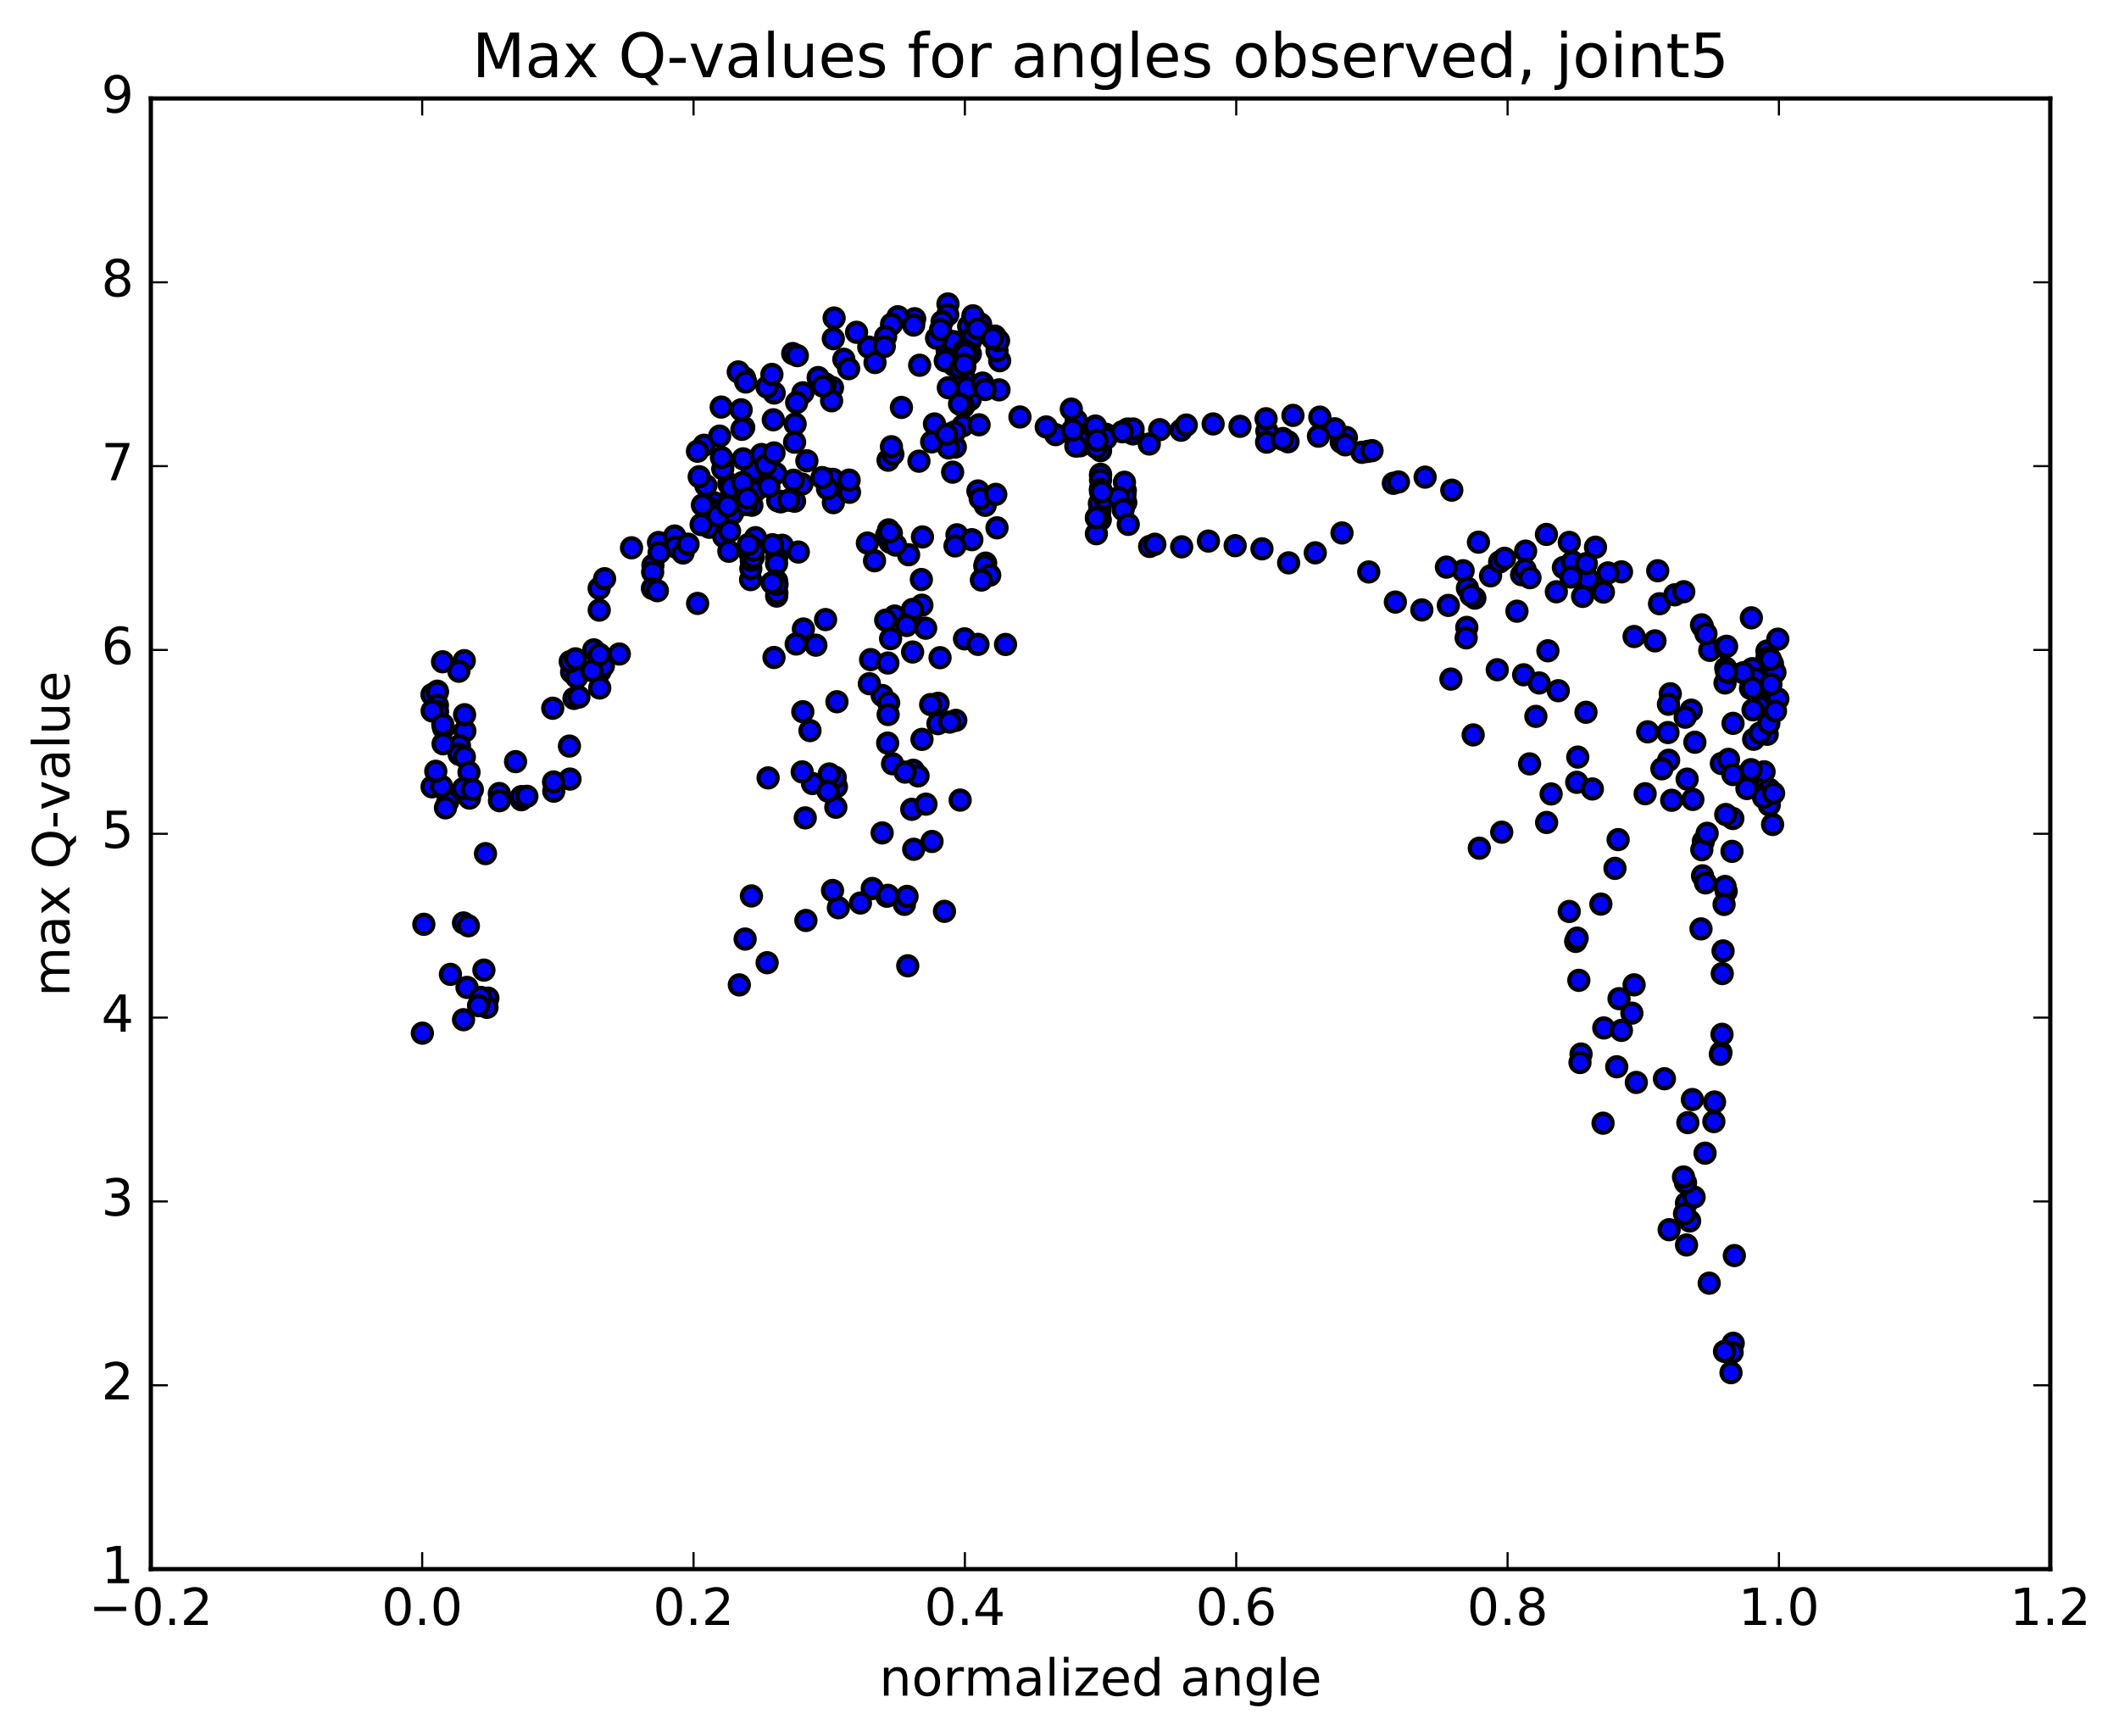 <?xml version="1.0" encoding="utf-8" standalone="no"?>
<!DOCTYPE svg PUBLIC "-//W3C//DTD SVG 1.1//EN"
  "http://www.w3.org/Graphics/SVG/1.1/DTD/svg11.dtd">
<!-- Created with matplotlib (http://matplotlib.org/) -->
<svg height="408pt" version="1.1" viewBox="0 0 498 408" width="498pt" xmlns="http://www.w3.org/2000/svg" xmlns:xlink="http://www.w3.org/1999/xlink">
 <defs>
  <style type="text/css">
*{stroke-linecap:butt;stroke-linejoin:round;stroke-miterlimit:100000;}
  </style>
 </defs>
 <g id="figure_1">
  <g id="patch_1">
   <path d="M 0 408.169 
L 498.591 408.169 
L 498.591 0 
L 0 0 
z
" style="fill:#ffffff;"/>
  </g>
  <g id="axes_1">
   <g id="patch_2">
    <path d="M 35.449 368.742 
L 481.849 368.742 
L 481.849 23.142 
L 35.449 23.142 
z
" style="fill:#ffffff;"/>
   </g>
   <g id="PathCollection_1">
    <defs>
     <path d="M 0 2.236 
C 0.593 2.236 1.162 2 1.581 1.581 
C 2 1.162 2.236 0.593 2.236 0 
C 2.236 -0.593 2 -1.162 1.581 -1.581 
C 1.162 -2 0.593 -2.236 0 -2.236 
C -0.593 -2.236 -1.162 -2 -1.581 -1.581 
C -2 -1.162 -2.236 -0.593 -2.236 0 
C -2.236 0.593 -2 1.162 -1.581 1.581 
C -1.162 2 -0.593 2.236 0 2.236 
z
" id="m04f5f6b6ea" style="stroke:#000000;"/>
    </defs>
    <g clip-path="url(#p94c402625c)">
     <use style="fill:#0000ff;stroke:#000000;" x="163.952" xlink:href="#m04f5f6b6ea" y="141.801"/>
     <use style="fill:#0000ff;stroke:#000000;" x="258.65" xlink:href="#m04f5f6b6ea" y="111.827"/>
     <use style="fill:#0000ff;stroke:#000000;" x="258.654" xlink:href="#m04f5f6b6ea" y="111.464"/>
     <use style="fill:#0000ff;stroke:#000000;" x="258.654" xlink:href="#m04f5f6b6ea" y="115.076"/>
     <use style="fill:#0000ff;stroke:#000000;" x="258.646" xlink:href="#m04f5f6b6ea" y="112.814"/>
     <use style="fill:#0000ff;stroke:#000000;" x="258.649" xlink:href="#m04f5f6b6ea" y="115.581"/>
     <use style="fill:#0000ff;stroke:#000000;" x="258.623" xlink:href="#m04f5f6b6ea" y="114.972"/>
     <use style="fill:#0000ff;stroke:#000000;" x="258.58" xlink:href="#m04f5f6b6ea" y="122.15"/>
     <use style="fill:#0000ff;stroke:#000000;" x="258.513" xlink:href="#m04f5f6b6ea" y="119.268"/>
     <use style="fill:#0000ff;stroke:#000000;" x="258.45" xlink:href="#m04f5f6b6ea" y="120.307"/>
     <use style="fill:#0000ff;stroke:#000000;" x="258.379" xlink:href="#m04f5f6b6ea" y="118.305"/>
     <use style="fill:#0000ff;stroke:#000000;" x="259.581" xlink:href="#m04f5f6b6ea" y="117.089"/>
     <use style="fill:#0000ff;stroke:#000000;" x="264.572" xlink:href="#m04f5f6b6ea" y="118.096"/>
     <use style="fill:#0000ff;stroke:#000000;" x="264.469" xlink:href="#m04f5f6b6ea" y="115.32"/>
     <use style="fill:#0000ff;stroke:#000000;" x="264.354" xlink:href="#m04f5f6b6ea" y="116.288"/>
     <use style="fill:#0000ff;stroke:#000000;" x="264.264" xlink:href="#m04f5f6b6ea" y="113.328"/>
     <use style="fill:#0000ff;stroke:#000000;" x="262.891" xlink:href="#m04f5f6b6ea" y="116.93"/>
     <use style="fill:#0000ff;stroke:#000000;" x="257.721" xlink:href="#m04f5f6b6ea" y="121.672"/>
     <use style="fill:#0000ff;stroke:#000000;" x="257.669" xlink:href="#m04f5f6b6ea" y="125.424"/>
     <use style="fill:#0000ff;stroke:#000000;" x="257.657" xlink:href="#m04f5f6b6ea" y="121.693"/>
     <use style="fill:#0000ff;stroke:#000000;" x="258.897" xlink:href="#m04f5f6b6ea" y="115.6"/>
     <use style="fill:#0000ff;stroke:#000000;" x="263.95" xlink:href="#m04f5f6b6ea" y="119.773"/>
     <use style="fill:#0000ff;stroke:#000000;" x="265.161" xlink:href="#m04f5f6b6ea" y="123.223"/>
     <use style="fill:#0000ff;stroke:#000000;" x="270.184" xlink:href="#m04f5f6b6ea" y="128.414"/>
     <use style="fill:#0000ff;stroke:#000000;" x="271.41" xlink:href="#m04f5f6b6ea" y="127.903"/>
     <use style="fill:#0000ff;stroke:#000000;" x="277.715" xlink:href="#m04f5f6b6ea" y="128.503"/>
     <use style="fill:#0000ff;stroke:#000000;" x="283.999" xlink:href="#m04f5f6b6ea" y="127.153"/>
     <use style="fill:#0000ff;stroke:#000000;" x="290.284" xlink:href="#m04f5f6b6ea" y="128.231"/>
     <use style="fill:#0000ff;stroke:#000000;" x="296.583" xlink:href="#m04f5f6b6ea" y="128.976"/>
     <use style="fill:#0000ff;stroke:#000000;" x="302.85" xlink:href="#m04f5f6b6ea" y="132.271"/>
     <use style="fill:#0000ff;stroke:#000000;" x="309.111" xlink:href="#m04f5f6b6ea" y="129.914"/>
     <use style="fill:#0000ff;stroke:#000000;" x="315.392" xlink:href="#m04f5f6b6ea" y="125.245"/>
     <use style="fill:#0000ff;stroke:#000000;" x="321.682" xlink:href="#m04f5f6b6ea" y="134.408"/>
     <use style="fill:#0000ff;stroke:#000000;" x="327.939" xlink:href="#m04f5f6b6ea" y="141.485"/>
     <use style="fill:#0000ff;stroke:#000000;" x="334.155" xlink:href="#m04f5f6b6ea" y="143.333"/>
     <use style="fill:#0000ff;stroke:#000000;" x="340.386" xlink:href="#m04f5f6b6ea" y="142.269"/>
     <use style="fill:#0000ff;stroke:#000000;" x="346.616" xlink:href="#m04f5f6b6ea" y="140.562"/>
     <use style="fill:#0000ff;stroke:#000000;" x="350.308" xlink:href="#m04f5f6b6ea" y="135.316"/>
     <use style="fill:#0000ff;stroke:#000000;" x="343.858" xlink:href="#m04f5f6b6ea" y="134.123"/>
     <use style="fill:#0000ff;stroke:#000000;" x="339.931" xlink:href="#m04f5f6b6ea" y="133.274"/>
     <use style="fill:#0000ff;stroke:#000000;" x="344.875" xlink:href="#m04f5f6b6ea" y="138.215"/>
     <use style="fill:#0000ff;stroke:#000000;" x="344.722" xlink:href="#m04f5f6b6ea" y="147.439"/>
     <use style="fill:#0000ff;stroke:#000000;" x="344.574" xlink:href="#m04f5f6b6ea" y="149.893"/>
     <use style="fill:#0000ff;stroke:#000000;" x="345.689" xlink:href="#m04f5f6b6ea" y="139.9"/>
     <use style="fill:#0000ff;stroke:#000000;" x="351.878" xlink:href="#m04f5f6b6ea" y="157.387"/>
     <use style="fill:#0000ff;stroke:#000000;" x="358.081" xlink:href="#m04f5f6b6ea" y="158.576"/>
     <use style="fill:#0000ff;stroke:#000000;" x="361.736" xlink:href="#m04f5f6b6ea" y="160.496"/>
     <use style="fill:#0000ff;stroke:#000000;" x="356.509" xlink:href="#m04f5f6b6ea" y="143.634"/>
     <use style="fill:#0000ff;stroke:#000000;" x="357.607" xlink:href="#m04f5f6b6ea" y="135.062"/>
     <use style="fill:#0000ff;stroke:#000000;" x="363.781" xlink:href="#m04f5f6b6ea" y="152.934"/>
     <use style="fill:#0000ff;stroke:#000000;" x="367.424" xlink:href="#m04f5f6b6ea" y="133.372"/>
     <use style="fill:#0000ff;stroke:#000000;" x="363.434" xlink:href="#m04f5f6b6ea" y="125.588"/>
     <use style="fill:#0000ff;stroke:#000000;" x="369.58" xlink:href="#m04f5f6b6ea" y="132.01"/>
     <use style="fill:#0000ff;stroke:#000000;" x="373.19" xlink:href="#m04f5f6b6ea" y="136.045"/>
     <use style="fill:#0000ff;stroke:#000000;" x="369.19" xlink:href="#m04f5f6b6ea" y="135.607"/>
     <use style="fill:#0000ff;stroke:#000000;" x="372.812" xlink:href="#m04f5f6b6ea" y="132.438"/>
     <use style="fill:#0000ff;stroke:#000000;" x="368.811" xlink:href="#m04f5f6b6ea" y="127.459"/>
     <use style="fill:#0000ff;stroke:#000000;" x="374.971" xlink:href="#m04f5f6b6ea" y="128.591"/>
     <use style="fill:#0000ff;stroke:#000000;" x="381.078" xlink:href="#m04f5f6b6ea" y="134.387"/>
     <use style="fill:#0000ff;stroke:#000000;" x="387.234" xlink:href="#m04f5f6b6ea" y="171.979"/>
     <use style="fill:#0000ff;stroke:#000000;" x="392.156" xlink:href="#m04f5f6b6ea" y="178.659"/>
     <use style="fill:#0000ff;stroke:#000000;" x="392" xlink:href="#m04f5f6b6ea" y="172.153"/>
     <use style="fill:#0000ff;stroke:#000000;" x="390.57" xlink:href="#m04f5f6b6ea" y="180.671"/>
     <use style="fill:#0000ff;stroke:#000000;" x="386.632" xlink:href="#m04f5f6b6ea" y="186.531"/>
     <use style="fill:#0000ff;stroke:#000000;" x="392.873" xlink:href="#m04f5f6b6ea" y="188.068"/>
     <use style="fill:#0000ff;stroke:#000000;" x="397.854" xlink:href="#m04f5f6b6ea" y="187.866"/>
     <use style="fill:#0000ff;stroke:#000000;" x="396.502" xlink:href="#m04f5f6b6ea" y="183.095"/>
     <use style="fill:#0000ff;stroke:#000000;" x="392.543" xlink:href="#m04f5f6b6ea" y="163.035"/>
     <use style="fill:#0000ff;stroke:#000000;" x="397.471" xlink:href="#m04f5f6b6ea" y="166.892"/>
     <use style="fill:#0000ff;stroke:#000000;" x="396.054" xlink:href="#m04f5f6b6ea" y="168.545"/>
     <use style="fill:#0000ff;stroke:#000000;" x="392.117" xlink:href="#m04f5f6b6ea" y="165.494"/>
     <use style="fill:#0000ff;stroke:#000000;" x="398.324" xlink:href="#m04f5f6b6ea" y="174.427"/>
     <use style="fill:#0000ff;stroke:#000000;" x="404.548" xlink:href="#m04f5f6b6ea" y="179.421"/>
     <use style="fill:#0000ff;stroke:#000000;" x="410.822" xlink:href="#m04f5f6b6ea" y="183.47"/>
     <use style="fill:#0000ff;stroke:#000000;" x="414.584" xlink:href="#m04f5f6b6ea" y="181.372"/>
     <use style="fill:#0000ff;stroke:#000000;" x="410.771" xlink:href="#m04f5f6b6ea" y="184.034"/>
     <use style="fill:#0000ff;stroke:#000000;" x="415.853" xlink:href="#m04f5f6b6ea" y="185.525"/>
     <use style="fill:#0000ff;stroke:#000000;" x="415.814" xlink:href="#m04f5f6b6ea" y="189.164"/>
     <use style="fill:#0000ff;stroke:#000000;" x="414.46" xlink:href="#m04f5f6b6ea" y="187.379"/>
     <use style="fill:#0000ff;stroke:#000000;" x="410.562" xlink:href="#m04f5f6b6ea" y="185.309"/>
     <use style="fill:#0000ff;stroke:#000000;" x="416.824" xlink:href="#m04f5f6b6ea" y="186.415"/>
     <use style="fill:#0000ff;stroke:#000000;" x="104.241" xlink:href="#m04f5f6b6ea" y="171.096"/>
     <use style="fill:#0000ff;stroke:#000000;" x="109.257" xlink:href="#m04f5f6b6ea" y="171.787"/>
     <use style="fill:#0000ff;stroke:#000000;" x="107.977" xlink:href="#m04f5f6b6ea" y="175.228"/>
     <use style="fill:#0000ff;stroke:#000000;" x="104.132" xlink:href="#m04f5f6b6ea" y="174.799"/>
     <use style="fill:#0000ff;stroke:#000000;" x="109.185" xlink:href="#m04f5f6b6ea" y="167.959"/>
     <use style="fill:#0000ff;stroke:#000000;" x="107.911" xlink:href="#m04f5f6b6ea" y="177.252"/>
     <use style="fill:#0000ff;stroke:#000000;" x="101.548" xlink:href="#m04f5f6b6ea" y="184.91"/>
     <use style="fill:#0000ff;stroke:#000000;" x="415.323" xlink:href="#m04f5f6b6ea" y="172.557"/>
     <use style="fill:#0000ff;stroke:#000000;" x="415.311" xlink:href="#m04f5f6b6ea" y="166.055"/>
     <use style="fill:#0000ff;stroke:#000000;" x="416.558" xlink:href="#m04f5f6b6ea" y="155.991"/>
     <use style="fill:#0000ff;stroke:#000000;" x="104.009" xlink:href="#m04f5f6b6ea" y="155.518"/>
     <use style="fill:#0000ff;stroke:#000000;" x="109.112" xlink:href="#m04f5f6b6ea" y="155.253"/>
     <use style="fill:#0000ff;stroke:#000000;" x="107.843" xlink:href="#m04f5f6b6ea" y="157.74"/>
     <use style="fill:#0000ff;stroke:#000000;" x="102.779" xlink:href="#m04f5f6b6ea" y="162.429"/>
     <use style="fill:#0000ff;stroke:#000000;" x="101.525" xlink:href="#m04f5f6b6ea" y="163.233"/>
     <use style="fill:#0000ff;stroke:#000000;" x="415.294" xlink:href="#m04f5f6b6ea" y="160.179"/>
     <use style="fill:#0000ff;stroke:#000000;" x="415.269" xlink:href="#m04f5f6b6ea" y="153.001"/>
     <use style="fill:#0000ff;stroke:#000000;" x="415.271" xlink:href="#m04f5f6b6ea" y="154.632"/>
     <use style="fill:#0000ff;stroke:#000000;" x="415.261" xlink:href="#m04f5f6b6ea" y="160.932"/>
     <use style="fill:#0000ff;stroke:#000000;" x="416.529" xlink:href="#m04f5f6b6ea" y="165.732"/>
     <use style="fill:#0000ff;stroke:#000000;" x="102.774" xlink:href="#m04f5f6b6ea" y="162.652"/>
     <use style="fill:#0000ff;stroke:#000000;" x="102.798" xlink:href="#m04f5f6b6ea" y="165.734"/>
     <use style="fill:#0000ff;stroke:#000000;" x="102.826" xlink:href="#m04f5f6b6ea" y="167.252"/>
     <use style="fill:#0000ff;stroke:#000000;" x="101.565" xlink:href="#m04f5f6b6ea" y="167.071"/>
     <use style="fill:#0000ff;stroke:#000000;" x="416.592" xlink:href="#m04f5f6b6ea" y="193.755"/>
     <use style="fill:#0000ff;stroke:#000000;" x="104.068" xlink:href="#m04f5f6b6ea" y="170.271"/>
     <use style="fill:#0000ff;stroke:#000000;" x="109.133" xlink:href="#m04f5f6b6ea" y="177.87"/>
     <use style="fill:#0000ff;stroke:#000000;" x="110.34" xlink:href="#m04f5f6b6ea" y="187.555"/>
     <use style="fill:#0000ff;stroke:#000000;" x="114.096" xlink:href="#m04f5f6b6ea" y="200.6"/>
     <use style="fill:#0000ff;stroke:#000000;" x="108.93" xlink:href="#m04f5f6b6ea" y="216.893"/>
     <use style="fill:#0000ff;stroke:#000000;" x="110.073" xlink:href="#m04f5f6b6ea" y="217.556"/>
     <use style="fill:#0000ff;stroke:#000000;" x="113.724" xlink:href="#m04f5f6b6ea" y="227.979"/>
     <use style="fill:#0000ff;stroke:#000000;" x="109.755" xlink:href="#m04f5f6b6ea" y="232.042"/>
     <use style="fill:#0000ff;stroke:#000000;" x="114.669" xlink:href="#m04f5f6b6ea" y="234.56"/>
     <use style="fill:#0000ff;stroke:#000000;" x="114.453" xlink:href="#m04f5f6b6ea" y="236.726"/>
     <use style="fill:#0000ff;stroke:#000000;" x="112.973" xlink:href="#m04f5f6b6ea" y="234.393"/>
     <use style="fill:#0000ff;stroke:#000000;" x="108.937" xlink:href="#m04f5f6b6ea" y="239.63"/>
     <use style="fill:#0000ff;stroke:#000000;" x="112.471" xlink:href="#m04f5f6b6ea" y="236.33"/>
     <use style="fill:#0000ff;stroke:#000000;" x="105.859" xlink:href="#m04f5f6b6ea" y="228.973"/>
     <use style="fill:#0000ff;stroke:#000000;" x="99.262" xlink:href="#m04f5f6b6ea" y="242.796"/>
     <use style="fill:#0000ff;stroke:#000000;" x="411.533" xlink:href="#m04f5f6b6ea" y="180.876"/>
     <use style="fill:#0000ff;stroke:#000000;" x="406.224" xlink:href="#m04f5f6b6ea" y="178.447"/>
     <use style="fill:#0000ff;stroke:#000000;" x="407.266" xlink:href="#m04f5f6b6ea" y="182.017"/>
     <use style="fill:#0000ff;stroke:#000000;" x="412.139" xlink:href="#m04f5f6b6ea" y="173.73"/>
     <use style="fill:#0000ff;stroke:#000000;" x="413.605" xlink:href="#m04f5f6b6ea" y="172.275"/>
     <use style="fill:#0000ff;stroke:#000000;" x="99.61" xlink:href="#m04f5f6b6ea" y="217.212"/>
     <use style="fill:#0000ff;stroke:#000000;" x="417.135" xlink:href="#m04f5f6b6ea" y="157.994"/>
     <use style="fill:#0000ff;stroke:#000000;" x="412.461" xlink:href="#m04f5f6b6ea" y="162.287"/>
     <use style="fill:#0000ff;stroke:#000000;" x="413.567" xlink:href="#m04f5f6b6ea" y="166.179"/>
     <use style="fill:#0000ff;stroke:#000000;" x="417.827" xlink:href="#m04f5f6b6ea" y="164.231"/>
     <use style="fill:#0000ff;stroke:#000000;" x="413.197" xlink:href="#m04f5f6b6ea" y="160.514"/>
     <use style="fill:#0000ff;stroke:#000000;" x="411.812" xlink:href="#m04f5f6b6ea" y="157.132"/>
     <use style="fill:#0000ff;stroke:#000000;" x="407.292" xlink:href="#m04f5f6b6ea" y="169.988"/>
     <use style="fill:#0000ff;stroke:#000000;" x="407.241" xlink:href="#m04f5f6b6ea" y="192.347"/>
     <use style="fill:#0000ff;stroke:#000000;" x="407.047" xlink:href="#m04f5f6b6ea" y="200.072"/>
     <use style="fill:#0000ff;stroke:#000000;" x="405.576" xlink:href="#m04f5f6b6ea" y="191.408"/>
     <use style="fill:#0000ff;stroke:#000000;" x="400.321" xlink:href="#m04f5f6b6ea" y="197.717"/>
     <use style="fill:#0000ff;stroke:#000000;" x="400.129" xlink:href="#m04f5f6b6ea" y="205.813"/>
     <use style="fill:#0000ff;stroke:#000000;" x="399.949" xlink:href="#m04f5f6b6ea" y="199.686"/>
     <use style="fill:#0000ff;stroke:#000000;" x="399.765" xlink:href="#m04f5f6b6ea" y="218.29"/>
     <use style="fill:#0000ff;stroke:#000000;" x="400.824" xlink:href="#m04f5f6b6ea" y="207.479"/>
     <use style="fill:#0000ff;stroke:#000000;" x="405.68" xlink:href="#m04f5f6b6ea" y="209.461"/>
     <use style="fill:#0000ff;stroke:#000000;" x="405.415" xlink:href="#m04f5f6b6ea" y="208.321"/>
     <use style="fill:#0000ff;stroke:#000000;" x="405.188" xlink:href="#m04f5f6b6ea" y="212.546"/>
     <use style="fill:#0000ff;stroke:#000000;" x="404.948" xlink:href="#m04f5f6b6ea" y="223.473"/>
     <use style="fill:#0000ff;stroke:#000000;" x="404.703" xlink:href="#m04f5f6b6ea" y="243.068"/>
     <use style="fill:#0000ff;stroke:#000000;" x="404.447" xlink:href="#m04f5f6b6ea" y="247.335"/>
     <use style="fill:#0000ff;stroke:#000000;" x="402.943" xlink:href="#m04f5f6b6ea" y="258.967"/>
     <use style="fill:#0000ff;stroke:#000000;" x="396.347" xlink:href="#m04f5f6b6ea" y="282.726"/>
     <use style="fill:#0000ff;stroke:#000000;" x="392.281" xlink:href="#m04f5f6b6ea" y="288.981"/>
     <use style="fill:#0000ff;stroke:#000000;" x="397.094" xlink:href="#m04f5f6b6ea" y="286.93"/>
     <use style="fill:#0000ff;stroke:#000000;" x="398.138" xlink:href="#m04f5f6b6ea" y="281.307"/>
     <use style="fill:#0000ff;stroke:#000000;" x="401.695" xlink:href="#m04f5f6b6ea" y="301.548"/>
     <use style="fill:#0000ff;stroke:#000000;" x="396.361" xlink:href="#m04f5f6b6ea" y="292.568"/>
     <use style="fill:#0000ff;stroke:#000000;" x="396.127" xlink:href="#m04f5f6b6ea" y="277.958"/>
     <use style="fill:#0000ff;stroke:#000000;" x="395.894" xlink:href="#m04f5f6b6ea" y="285.225"/>
     <use style="fill:#0000ff;stroke:#000000;" x="395.652" xlink:href="#m04f5f6b6ea" y="276.591"/>
     <use style="fill:#0000ff;stroke:#000000;" x="396.676" xlink:href="#m04f5f6b6ea" y="263.817"/>
     <use style="fill:#0000ff;stroke:#000000;" x="402.78" xlink:href="#m04f5f6b6ea" y="263.576"/>
     <use style="fill:#0000ff;stroke:#000000;" x="407.599" xlink:href="#m04f5f6b6ea" y="295.061"/>
     <use style="fill:#0000ff;stroke:#000000;" x="407.33" xlink:href="#m04f5f6b6ea" y="315.666"/>
     <use style="fill:#0000ff;stroke:#000000;" x="407.078" xlink:href="#m04f5f6b6ea" y="317.792"/>
     <use style="fill:#0000ff;stroke:#000000;" x="406.813" xlink:href="#m04f5f6b6ea" y="322.581"/>
     <use style="fill:#0000ff;stroke:#000000;" x="405.287" xlink:href="#m04f5f6b6ea" y="317.59"/>
     <use style="fill:#0000ff;stroke:#000000;" x="401.209" xlink:href="#m04f5f6b6ea" y="195.827"/>
     <use style="fill:#0000ff;stroke:#000000;" x="404.761" xlink:href="#m04f5f6b6ea" y="228.787"/>
     <use style="fill:#0000ff;stroke:#000000;" x="400.717" xlink:href="#m04f5f6b6ea" y="270.992"/>
     <use style="fill:#0000ff;stroke:#000000;" x="404.312" xlink:href="#m04f5f6b6ea" y="247.768"/>
     <use style="fill:#0000ff;stroke:#000000;" x="397.731" xlink:href="#m04f5f6b6ea" y="258.393"/>
     <use style="fill:#0000ff;stroke:#000000;" x="391.165" xlink:href="#m04f5f6b6ea" y="253.504"/>
     <use style="fill:#0000ff;stroke:#000000;" x="384.56" xlink:href="#m04f5f6b6ea" y="254.37"/>
     <use style="fill:#0000ff;stroke:#000000;" x="380.5" xlink:href="#m04f5f6b6ea" y="234.685"/>
     <use style="fill:#0000ff;stroke:#000000;" x="384.043" xlink:href="#m04f5f6b6ea" y="231.436"/>
     <use style="fill:#0000ff;stroke:#000000;" x="379.96" xlink:href="#m04f5f6b6ea" y="250.69"/>
     <use style="fill:#0000ff;stroke:#000000;" x="383.522" xlink:href="#m04f5f6b6ea" y="238.083"/>
     <use style="fill:#0000ff;stroke:#000000;" x="376.913" xlink:href="#m04f5f6b6ea" y="241.566"/>
     <use style="fill:#0000ff;stroke:#000000;" x="371.577" xlink:href="#m04f5f6b6ea" y="247.698"/>
     <use style="fill:#0000ff;stroke:#000000;" x="371.325" xlink:href="#m04f5f6b6ea" y="249.695"/>
     <use style="fill:#0000ff;stroke:#000000;" x="371.053" xlink:href="#m04f5f6b6ea" y="230.378"/>
     <use style="fill:#0000ff;stroke:#000000;" x="370.803" xlink:href="#m04f5f6b6ea" y="177.916"/>
     <use style="fill:#0000ff;stroke:#000000;" x="370.556" xlink:href="#m04f5f6b6ea" y="183.844"/>
     <use style="fill:#0000ff;stroke:#000000;" x="370.31" xlink:href="#m04f5f6b6ea" y="221.23"/>
     <use style="fill:#0000ff;stroke:#000000;" x="368.797" xlink:href="#m04f5f6b6ea" y="214.192"/>
     <use style="fill:#0000ff;stroke:#000000;" x="363.481" xlink:href="#m04f5f6b6ea" y="193.278"/>
     <use style="fill:#0000ff;stroke:#000000;" x="364.542" xlink:href="#m04f5f6b6ea" y="186.581"/>
     <use style="fill:#0000ff;stroke:#000000;" x="370.653" xlink:href="#m04f5f6b6ea" y="220.468"/>
     <use style="fill:#0000ff;stroke:#000000;" x="376.744" xlink:href="#m04f5f6b6ea" y="263.954"/>
     <use style="fill:#0000ff;stroke:#000000;" x="380.29" xlink:href="#m04f5f6b6ea" y="197.308"/>
     <use style="fill:#0000ff;stroke:#000000;" x="376.234" xlink:href="#m04f5f6b6ea" y="212.468"/>
     <use style="fill:#0000ff;stroke:#000000;" x="381.061" xlink:href="#m04f5f6b6ea" y="242.138"/>
     <use style="fill:#0000ff;stroke:#000000;" x="379.547" xlink:href="#m04f5f6b6ea" y="204.064"/>
     <use style="fill:#0000ff;stroke:#000000;" x="374.228" xlink:href="#m04f5f6b6ea" y="185.409"/>
     <use style="fill:#0000ff;stroke:#000000;" x="372.734" xlink:href="#m04f5f6b6ea" y="167.388"/>
     <use style="fill:#0000ff;stroke:#000000;" x="366.225" xlink:href="#m04f5f6b6ea" y="162.318"/>
     <use style="fill:#0000ff;stroke:#000000;" x="360.955" xlink:href="#m04f5f6b6ea" y="168.348"/>
     <use style="fill:#0000ff;stroke:#000000;" x="359.478" xlink:href="#m04f5f6b6ea" y="179.514"/>
     <use style="fill:#0000ff;stroke:#000000;" x="352.927" xlink:href="#m04f5f6b6ea" y="195.563"/>
     <use style="fill:#0000ff;stroke:#000000;" x="347.662" xlink:href="#m04f5f6b6ea" y="199.328"/>
     <use style="fill:#0000ff;stroke:#000000;" x="346.219" xlink:href="#m04f5f6b6ea" y="172.705"/>
     <use style="fill:#0000ff;stroke:#000000;" x="340.989" xlink:href="#m04f5f6b6ea" y="159.585"/>
     <use style="fill:#0000ff;stroke:#000000;" x="258.65" xlink:href="#m04f5f6b6ea" y="104.592"/>
     <use style="fill:#0000ff;stroke:#000000;" x="259.919" xlink:href="#m04f5f6b6ea" y="102.061"/>
     <use style="fill:#0000ff;stroke:#000000;" x="265.011" xlink:href="#m04f5f6b6ea" y="100.819"/>
     <use style="fill:#0000ff;stroke:#000000;" x="266.269" xlink:href="#m04f5f6b6ea" y="101.974"/>
     <use style="fill:#0000ff;stroke:#000000;" x="272.549" xlink:href="#m04f5f6b6ea" y="100.971"/>
     <use style="fill:#0000ff;stroke:#000000;" x="277.568" xlink:href="#m04f5f6b6ea" y="101.105"/>
     <use style="fill:#0000ff;stroke:#000000;" x="278.794" xlink:href="#m04f5f6b6ea" y="99.886"/>
     <use style="fill:#0000ff;stroke:#000000;" x="285.105" xlink:href="#m04f5f6b6ea" y="99.624"/>
     <use style="fill:#0000ff;stroke:#000000;" x="291.417" xlink:href="#m04f5f6b6ea" y="100.189"/>
     <use style="fill:#0000ff;stroke:#000000;" x="297.735" xlink:href="#m04f5f6b6ea" y="101.285"/>
     <use style="fill:#0000ff;stroke:#000000;" x="301.514" xlink:href="#m04f5f6b6ea" y="103.049"/>
     <use style="fill:#0000ff;stroke:#000000;" x="297.67" xlink:href="#m04f5f6b6ea" y="103.903"/>
     <use style="fill:#0000ff;stroke:#000000;" x="302.705" xlink:href="#m04f5f6b6ea" y="103.817"/>
     <use style="fill:#0000ff;stroke:#000000;" x="301.381" xlink:href="#m04f5f6b6ea" y="103.244"/>
     <use style="fill:#0000ff;stroke:#000000;" x="297.544" xlink:href="#m04f5f6b6ea" y="98.405"/>
     <use style="fill:#0000ff;stroke:#000000;" x="303.862" xlink:href="#m04f5f6b6ea" y="97.618"/>
     <use style="fill:#0000ff;stroke:#000000;" x="310.183" xlink:href="#m04f5f6b6ea" y="98.026"/>
     <use style="fill:#0000ff;stroke:#000000;" x="315.214" xlink:href="#m04f5f6b6ea" y="103.898"/>
     <use style="fill:#0000ff;stroke:#000000;" x="316.424" xlink:href="#m04f5f6b6ea" y="102.808"/>
     <use style="fill:#0000ff;stroke:#000000;" x="321.409" xlink:href="#m04f5f6b6ea" y="106.083"/>
     <use style="fill:#0000ff;stroke:#000000;" x="320.07" xlink:href="#m04f5f6b6ea" y="106.294"/>
     <use style="fill:#0000ff;stroke:#000000;" x="313.684" xlink:href="#m04f5f6b6ea" y="100.76"/>
     <use style="fill:#0000ff;stroke:#000000;" x="309.86" xlink:href="#m04f5f6b6ea" y="102.505"/>
     <use style="fill:#0000ff;stroke:#000000;" x="316.162" xlink:href="#m04f5f6b6ea" y="104.54"/>
     <use style="fill:#0000ff;stroke:#000000;" x="322.451" xlink:href="#m04f5f6b6ea" y="105.903"/>
     <use style="fill:#0000ff;stroke:#000000;" x="327.46" xlink:href="#m04f5f6b6ea" y="113.577"/>
     <use style="fill:#0000ff;stroke:#000000;" x="328.657" xlink:href="#m04f5f6b6ea" y="113.263"/>
     <use style="fill:#0000ff;stroke:#000000;" x="334.927" xlink:href="#m04f5f6b6ea" y="112.127"/>
     <use style="fill:#0000ff;stroke:#000000;" x="341.196" xlink:href="#m04f5f6b6ea" y="115.192"/>
     <use style="fill:#0000ff;stroke:#000000;" x="347.461" xlink:href="#m04f5f6b6ea" y="127.41"/>
     <use style="fill:#0000ff;stroke:#000000;" x="352.446" xlink:href="#m04f5f6b6ea" y="132.05"/>
     <use style="fill:#0000ff;stroke:#000000;" x="353.593" xlink:href="#m04f5f6b6ea" y="131.206"/>
     <use style="fill:#0000ff;stroke:#000000;" x="358.543" xlink:href="#m04f5f6b6ea" y="129.513"/>
     <use style="fill:#0000ff;stroke:#000000;" x="358.424" xlink:href="#m04f5f6b6ea" y="133.86"/>
     <use style="fill:#0000ff;stroke:#000000;" x="359.574" xlink:href="#m04f5f6b6ea" y="135.755"/>
     <use style="fill:#0000ff;stroke:#000000;" x="365.769" xlink:href="#m04f5f6b6ea" y="139.065"/>
     <use style="fill:#0000ff;stroke:#000000;" x="371.939" xlink:href="#m04f5f6b6ea" y="140.152"/>
     <use style="fill:#0000ff;stroke:#000000;" x="376.827" xlink:href="#m04f5f6b6ea" y="139.139"/>
     <use style="fill:#0000ff;stroke:#000000;" x="377.904" xlink:href="#m04f5f6b6ea" y="134.628"/>
     <use style="fill:#0000ff;stroke:#000000;" x="384.039" xlink:href="#m04f5f6b6ea" y="149.583"/>
     <use style="fill:#0000ff;stroke:#000000;" x="388.952" xlink:href="#m04f5f6b6ea" y="150.602"/>
     <use style="fill:#0000ff;stroke:#000000;" x="390.013" xlink:href="#m04f5f6b6ea" y="141.876"/>
     <use style="fill:#0000ff;stroke:#000000;" x="393.616" xlink:href="#m04f5f6b6ea" y="139.781"/>
     <use style="fill:#0000ff;stroke:#000000;" x="389.595" xlink:href="#m04f5f6b6ea" y="134.124"/>
     <use style="fill:#0000ff;stroke:#000000;" x="395.716" xlink:href="#m04f5f6b6ea" y="139.053"/>
     <use style="fill:#0000ff;stroke:#000000;" x="401.823" xlink:href="#m04f5f6b6ea" y="152.834"/>
     <use style="fill:#0000ff;stroke:#000000;" x="405.383" xlink:href="#m04f5f6b6ea" y="152.07"/>
     <use style="fill:#0000ff;stroke:#000000;" x="400.09" xlink:href="#m04f5f6b6ea" y="147.23"/>
     <use style="fill:#0000ff;stroke:#000000;" x="399.889" xlink:href="#m04f5f6b6ea" y="146.832"/>
     <use style="fill:#0000ff;stroke:#000000;" x="400.929" xlink:href="#m04f5f6b6ea" y="148.927"/>
     <use style="fill:#0000ff;stroke:#000000;" x="405.781" xlink:href="#m04f5f6b6ea" y="151.877"/>
     <use style="fill:#0000ff;stroke:#000000;" x="405.58" xlink:href="#m04f5f6b6ea" y="156.998"/>
     <use style="fill:#0000ff;stroke:#000000;" x="405.406" xlink:href="#m04f5f6b6ea" y="160.494"/>
     <use style="fill:#0000ff;stroke:#000000;" x="406.486" xlink:href="#m04f5f6b6ea" y="158.103"/>
     <use style="fill:#0000ff;stroke:#000000;" x="411.401" xlink:href="#m04f5f6b6ea" y="161.783"/>
     <use style="fill:#0000ff;stroke:#000000;" x="412.531" xlink:href="#m04f5f6b6ea" y="159.467"/>
     <use style="fill:#0000ff;stroke:#000000;" x="416.192" xlink:href="#m04f5f6b6ea" y="160.783"/>
     <use style="fill:#0000ff;stroke:#000000;" x="409.706" xlink:href="#m04f5f6b6ea" y="158.094"/>
     <use style="fill:#0000ff;stroke:#000000;" x="405.764" xlink:href="#m04f5f6b6ea" y="157.848"/>
     <use style="fill:#0000ff;stroke:#000000;" x="411.987" xlink:href="#m04f5f6b6ea" y="166.812"/>
     <use style="fill:#0000ff;stroke:#000000;" x="415.708" xlink:href="#m04f5f6b6ea" y="169.973"/>
     <use style="fill:#0000ff;stroke:#000000;" x="411.808" xlink:href="#m04f5f6b6ea" y="161.708"/>
     <use style="fill:#0000ff;stroke:#000000;" x="415.518" xlink:href="#m04f5f6b6ea" y="154.704"/>
     <use style="fill:#0000ff;stroke:#000000;" x="411.601" xlink:href="#m04f5f6b6ea" y="145.19"/>
     <use style="fill:#0000ff;stroke:#000000;" x="417.819" xlink:href="#m04f5f6b6ea" y="150.209"/>
     <use style="fill:#0000ff;stroke:#000000;" x="105.223" xlink:href="#m04f5f6b6ea" y="188.377"/>
     <use style="fill:#0000ff;stroke:#000000;" x="110.22" xlink:href="#m04f5f6b6ea" y="181.488"/>
     <use style="fill:#0000ff;stroke:#000000;" x="108.921" xlink:href="#m04f5f6b6ea" y="185.312"/>
     <use style="fill:#0000ff;stroke:#000000;" x="103.778" xlink:href="#m04f5f6b6ea" y="184.78"/>
     <use style="fill:#0000ff;stroke:#000000;" x="102.416" xlink:href="#m04f5f6b6ea" y="181.251"/>
     <use style="fill:#0000ff;stroke:#000000;" x="416.104" xlink:href="#m04f5f6b6ea" y="154.978"/>
     <use style="fill:#0000ff;stroke:#000000;" x="417.268" xlink:href="#m04f5f6b6ea" y="167.105"/>
     <use style="fill:#0000ff;stroke:#000000;" x="104.689" xlink:href="#m04f5f6b6ea" y="189.842"/>
     <use style="fill:#0000ff;stroke:#000000;" x="111.01" xlink:href="#m04f5f6b6ea" y="185.533"/>
     <use style="fill:#0000ff;stroke:#000000;" x="117.351" xlink:href="#m04f5f6b6ea" y="186.476"/>
     <use style="fill:#0000ff;stroke:#000000;" x="121.165" xlink:href="#m04f5f6b6ea" y="178.986"/>
     <use style="fill:#0000ff;stroke:#000000;" x="117.388" xlink:href="#m04f5f6b6ea" y="188.164"/>
     <use style="fill:#0000ff;stroke:#000000;" x="122.516" xlink:href="#m04f5f6b6ea" y="187.935"/>
     <use style="fill:#0000ff;stroke:#000000;" x="122.555" xlink:href="#m04f5f6b6ea" y="187.202"/>
     <use style="fill:#0000ff;stroke:#000000;" x="123.823" xlink:href="#m04f5f6b6ea" y="187.138"/>
     <use style="fill:#0000ff;stroke:#000000;" x="130.149" xlink:href="#m04f5f6b6ea" y="185.927"/>
     <use style="fill:#0000ff;stroke:#000000;" x="133.958" xlink:href="#m04f5f6b6ea" y="183.082"/>
     <use style="fill:#0000ff;stroke:#000000;" x="130.09" xlink:href="#m04f5f6b6ea" y="183.766"/>
     <use style="fill:#0000ff;stroke:#000000;" x="133.828" xlink:href="#m04f5f6b6ea" y="175.328"/>
     <use style="fill:#0000ff;stroke:#000000;" x="129.904" xlink:href="#m04f5f6b6ea" y="166.434"/>
     <use style="fill:#0000ff;stroke:#000000;" x="134.893" xlink:href="#m04f5f6b6ea" y="164.127"/>
     <use style="fill:#0000ff;stroke:#000000;" x="136.054" xlink:href="#m04f5f6b6ea" y="163.805"/>
     <use style="fill:#0000ff;stroke:#000000;" x="141.02" xlink:href="#m04f5f6b6ea" y="157.787"/>
     <use style="fill:#0000ff;stroke:#000000;" x="140.915" xlink:href="#m04f5f6b6ea" y="157.14"/>
     <use style="fill:#0000ff;stroke:#000000;" x="139.545" xlink:href="#m04f5f6b6ea" y="152.718"/>
     <use style="fill:#0000ff;stroke:#000000;" x="134.344" xlink:href="#m04f5f6b6ea" y="157.954"/>
     <use style="fill:#0000ff;stroke:#000000;" x="135.534" xlink:href="#m04f5f6b6ea" y="159.186"/>
     <use style="fill:#0000ff;stroke:#000000;" x="141.81" xlink:href="#m04f5f6b6ea" y="156.463"/>
     <use style="fill:#0000ff;stroke:#000000;" x="145.552" xlink:href="#m04f5f6b6ea" y="153.689"/>
     <use style="fill:#0000ff;stroke:#000000;" x="139.134" xlink:href="#m04f5f6b6ea" y="157.601"/>
     <use style="fill:#0000ff;stroke:#000000;" x="134.006" xlink:href="#m04f5f6b6ea" y="155.464"/>
     <use style="fill:#0000ff;stroke:#000000;" x="135.258" xlink:href="#m04f5f6b6ea" y="154.829"/>
     <use style="fill:#0000ff;stroke:#000000;" x="140.951" xlink:href="#m04f5f6b6ea" y="161.674"/>
     <use style="fill:#0000ff;stroke:#000000;" x="140.895" xlink:href="#m04f5f6b6ea" y="153.782"/>
     <use style="fill:#0000ff;stroke:#000000;" x="140.834" xlink:href="#m04f5f6b6ea" y="143.379"/>
     <use style="fill:#0000ff;stroke:#000000;" x="140.811" xlink:href="#m04f5f6b6ea" y="138.263"/>
     <use style="fill:#0000ff;stroke:#000000;" x="142.091" xlink:href="#m04f5f6b6ea" y="135.999"/>
     <use style="fill:#0000ff;stroke:#000000;" x="148.418" xlink:href="#m04f5f6b6ea" y="128.733"/>
     <use style="fill:#0000ff;stroke:#000000;" x="154.766" xlink:href="#m04f5f6b6ea" y="127.486"/>
     <use style="fill:#0000ff;stroke:#000000;" x="158.557" xlink:href="#m04f5f6b6ea" y="125.959"/>
     <use style="fill:#0000ff;stroke:#000000;" x="153.454" xlink:href="#m04f5f6b6ea" y="132.834"/>
     <use style="fill:#0000ff;stroke:#000000;" x="153.384" xlink:href="#m04f5f6b6ea" y="134.454"/>
     <use style="fill:#0000ff;stroke:#000000;" x="153.331" xlink:href="#m04f5f6b6ea" y="138.291"/>
     <use style="fill:#0000ff;stroke:#000000;" x="154.492" xlink:href="#m04f5f6b6ea" y="138.813"/>
     <use style="fill:#0000ff;stroke:#000000;" x="158.795" xlink:href="#m04f5f6b6ea" y="128.54"/>
     <use style="fill:#0000ff;stroke:#000000;" x="154.902" xlink:href="#m04f5f6b6ea" y="129.85"/>
     <use style="fill:#0000ff;stroke:#000000;" x="160.528" xlink:href="#m04f5f6b6ea" y="129.95"/>
     <use style="fill:#0000ff;stroke:#000000;" x="161.705" xlink:href="#m04f5f6b6ea" y="127.884"/>
     <use style="fill:#0000ff;stroke:#000000;" x="166.704" xlink:href="#m04f5f6b6ea" y="123.908"/>
     <use style="fill:#0000ff;stroke:#000000;" x="167.836" xlink:href="#m04f5f6b6ea" y="118.154"/>
     <use style="fill:#0000ff;stroke:#000000;" x="174.057" xlink:href="#m04f5f6b6ea" y="115.39"/>
     <use style="fill:#0000ff;stroke:#000000;" x="179.023" xlink:href="#m04f5f6b6ea" y="110.749"/>
     <use style="fill:#0000ff;stroke:#000000;" x="178.95" xlink:href="#m04f5f6b6ea" y="106.807"/>
     <use style="fill:#0000ff;stroke:#000000;" x="178.839" xlink:href="#m04f5f6b6ea" y="111.483"/>
     <use style="fill:#0000ff;stroke:#000000;" x="177.488" xlink:href="#m04f5f6b6ea" y="114.89"/>
     <use style="fill:#0000ff;stroke:#000000;" x="172.317" xlink:href="#m04f5f6b6ea" y="120.258"/>
     <use style="fill:#0000ff;stroke:#000000;" x="172.261" xlink:href="#m04f5f6b6ea" y="119.479"/>
     <use style="fill:#0000ff;stroke:#000000;" x="172.212" xlink:href="#m04f5f6b6ea" y="118.436"/>
     <use style="fill:#0000ff;stroke:#000000;" x="173.409" xlink:href="#m04f5f6b6ea" y="117.871"/>
     <use style="fill:#0000ff;stroke:#000000;" x="177.143" xlink:href="#m04f5f6b6ea" y="111.911"/>
     <use style="fill:#0000ff;stroke:#000000;" x="171.955" xlink:href="#m04f5f6b6ea" y="115.923"/>
     <use style="fill:#0000ff;stroke:#000000;" x="173.122" xlink:href="#m04f5f6b6ea" y="118.46"/>
     <use style="fill:#0000ff;stroke:#000000;" x="178.077" xlink:href="#m04f5f6b6ea" y="114.862"/>
     <use style="fill:#0000ff;stroke:#000000;" x="176.706" xlink:href="#m04f5f6b6ea" y="118.734"/>
     <use style="fill:#0000ff;stroke:#000000;" x="170.284" xlink:href="#m04f5f6b6ea" y="119.283"/>
     <use style="fill:#0000ff;stroke:#000000;" x="166.329" xlink:href="#m04f5f6b6ea" y="119.157"/>
     <use style="fill:#0000ff;stroke:#000000;" x="171.288" xlink:href="#m04f5f6b6ea" y="113.684"/>
     <use style="fill:#0000ff;stroke:#000000;" x="169.86" xlink:href="#m04f5f6b6ea" y="110.173"/>
     <use style="fill:#0000ff;stroke:#000000;" x="165.896" xlink:href="#m04f5f6b6ea" y="114.115"/>
     <use style="fill:#0000ff;stroke:#000000;" x="169.56" xlink:href="#m04f5f6b6ea" y="107.519"/>
     <use style="fill:#0000ff;stroke:#000000;" x="164.328" xlink:href="#m04f5f6b6ea" y="112.029"/>
     <use style="fill:#0000ff;stroke:#000000;" x="165.469" xlink:href="#m04f5f6b6ea" y="104.632"/>
     <use style="fill:#0000ff;stroke:#000000;" x="169.13" xlink:href="#m04f5f6b6ea" y="102.486"/>
     <use style="fill:#0000ff;stroke:#000000;" x="163.918" xlink:href="#m04f5f6b6ea" y="106.038"/>
     <use style="fill:#0000ff;stroke:#000000;" x="165.077" xlink:href="#m04f5f6b6ea" y="118.689"/>
     <use style="fill:#0000ff;stroke:#000000;" x="170.085" xlink:href="#m04f5f6b6ea" y="126.092"/>
     <use style="fill:#0000ff;stroke:#000000;" x="171.288" xlink:href="#m04f5f6b6ea" y="129.547"/>
     <use style="fill:#0000ff;stroke:#000000;" x="176.33" xlink:href="#m04f5f6b6ea" y="130.196"/>
     <use style="fill:#0000ff;stroke:#000000;" x="177.565" xlink:href="#m04f5f6b6ea" y="126.354"/>
     <use style="fill:#0000ff;stroke:#000000;" x="183.844" xlink:href="#m04f5f6b6ea" y="128.138"/>
     <use style="fill:#0000ff;stroke:#000000;" x="187.621" xlink:href="#m04f5f6b6ea" y="129.725"/>
     <use style="fill:#0000ff;stroke:#000000;" x="182.523" xlink:href="#m04f5f6b6ea" y="131.057"/>
     <use style="fill:#0000ff;stroke:#000000;" x="182.508" xlink:href="#m04f5f6b6ea" y="132.44"/>
     <use style="fill:#0000ff;stroke:#000000;" x="182.508" xlink:href="#m04f5f6b6ea" y="136.501"/>
     <use style="fill:#0000ff;stroke:#000000;" x="182.53" xlink:href="#m04f5f6b6ea" y="140.08"/>
     <use style="fill:#0000ff;stroke:#000000;" x="182.582" xlink:href="#m04f5f6b6ea" y="139.374"/>
     <use style="fill:#0000ff;stroke:#000000;" x="182.624" xlink:href="#m04f5f6b6ea" y="137.34"/>
     <use style="fill:#0000ff;stroke:#000000;" x="181.432" xlink:href="#m04f5f6b6ea" y="136.947"/>
     <use style="fill:#0000ff;stroke:#000000;" x="176.411" xlink:href="#m04f5f6b6ea" y="136.21"/>
     <use style="fill:#0000ff;stroke:#000000;" x="176.461" xlink:href="#m04f5f6b6ea" y="133.614"/>
     <use style="fill:#0000ff;stroke:#000000;" x="176.567" xlink:href="#m04f5f6b6ea" y="131.685"/>
     <use style="fill:#0000ff;stroke:#000000;" x="176.705" xlink:href="#m04f5f6b6ea" y="129.067"/>
     <use style="fill:#0000ff;stroke:#000000;" x="176.827" xlink:href="#m04f5f6b6ea" y="128.6"/>
     <use style="fill:#0000ff;stroke:#000000;" x="176.925" xlink:href="#m04f5f6b6ea" y="128.859"/>
     <use style="fill:#0000ff;stroke:#000000;" x="177.031" xlink:href="#m04f5f6b6ea" y="130.919"/>
     <use style="fill:#0000ff;stroke:#000000;" x="177.092" xlink:href="#m04f5f6b6ea" y="129.318"/>
     <use style="fill:#0000ff;stroke:#000000;" x="175.883" xlink:href="#m04f5f6b6ea" y="127.96"/>
     <use style="fill:#0000ff;stroke:#000000;" x="172.067" xlink:href="#m04f5f6b6ea" y="120.759"/>
     <use style="fill:#0000ff;stroke:#000000;" x="175.836" xlink:href="#m04f5f6b6ea" y="116.569"/>
     <use style="fill:#0000ff;stroke:#000000;" x="170.682" xlink:href="#m04f5f6b6ea" y="118.882"/>
     <use style="fill:#0000ff;stroke:#000000;" x="171.859" xlink:href="#m04f5f6b6ea" y="114.521"/>
     <use style="fill:#0000ff;stroke:#000000;" x="176.826" xlink:href="#m04f5f6b6ea" y="110.593"/>
     <use style="fill:#0000ff;stroke:#000000;" x="175.428" xlink:href="#m04f5f6b6ea" y="118.553"/>
     <use style="fill:#0000ff;stroke:#000000;" x="171.463" xlink:href="#m04f5f6b6ea" y="124.823"/>
     <use style="fill:#0000ff;stroke:#000000;" x="175.158" xlink:href="#m04f5f6b6ea" y="115.251"/>
     <use style="fill:#0000ff;stroke:#000000;" x="168.704" xlink:href="#m04f5f6b6ea" y="121.222"/>
     <use style="fill:#0000ff;stroke:#000000;" x="164.772" xlink:href="#m04f5f6b6ea" y="123.274"/>
     <use style="fill:#0000ff;stroke:#000000;" x="171.023" xlink:href="#m04f5f6b6ea" y="118.883"/>
     <use style="fill:#0000ff;stroke:#000000;" x="177.301" xlink:href="#m04f5f6b6ea" y="115.518"/>
     <use style="fill:#0000ff;stroke:#000000;" x="182.314" xlink:href="#m04f5f6b6ea" y="111.273"/>
     <use style="fill:#0000ff;stroke:#000000;" x="183.488" xlink:href="#m04f5f6b6ea" y="117.925"/>
     <use style="fill:#0000ff;stroke:#000000;" x="188.464" xlink:href="#m04f5f6b6ea" y="113.76"/>
     <use style="fill:#0000ff;stroke:#000000;" x="189.629" xlink:href="#m04f5f6b6ea" y="108.29"/>
     <use style="fill:#0000ff;stroke:#000000;" x="194.644" xlink:href="#m04f5f6b6ea" y="114.875"/>
     <use style="fill:#0000ff;stroke:#000000;" x="195.862" xlink:href="#m04f5f6b6ea" y="118.121"/>
     <use style="fill:#0000ff;stroke:#000000;" x="199.648" xlink:href="#m04f5f6b6ea" y="115.686"/>
     <use style="fill:#0000ff;stroke:#000000;" x="194.524" xlink:href="#m04f5f6b6ea" y="112.583"/>
     <use style="fill:#0000ff;stroke:#000000;" x="195.758" xlink:href="#m04f5f6b6ea" y="112.651"/>
     <use style="fill:#0000ff;stroke:#000000;" x="199.557" xlink:href="#m04f5f6b6ea" y="112.821"/>
     <use style="fill:#0000ff;stroke:#000000;" x="194.486" xlink:href="#m04f5f6b6ea" y="114.834"/>
     <use style="fill:#0000ff;stroke:#000000;" x="193.183" xlink:href="#m04f5f6b6ea" y="112.234"/>
     <use style="fill:#0000ff;stroke:#000000;" x="186.733" xlink:href="#m04f5f6b6ea" y="117.787"/>
     <use style="fill:#0000ff;stroke:#000000;" x="182.777" xlink:href="#m04f5f6b6ea" y="117.686"/>
     <use style="fill:#0000ff;stroke:#000000;" x="186.469" xlink:href="#m04f5f6b6ea" y="112.851"/>
     <use style="fill:#0000ff;stroke:#000000;" x="179.998" xlink:href="#m04f5f6b6ea" y="109.265"/>
     <use style="fill:#0000ff;stroke:#000000;" x="174.787" xlink:href="#m04f5f6b6ea" y="100.458"/>
     <use style="fill:#0000ff;stroke:#000000;" x="174.645" xlink:href="#m04f5f6b6ea" y="107.833"/>
     <use style="fill:#0000ff;stroke:#000000;" x="174.521" xlink:href="#m04f5f6b6ea" y="113.393"/>
     <use style="fill:#0000ff;stroke:#000000;" x="175.695" xlink:href="#m04f5f6b6ea" y="117.09"/>
     <use style="fill:#0000ff;stroke:#000000;" x="180.715" xlink:href="#m04f5f6b6ea" y="114.344"/>
     <use style="fill:#0000ff;stroke:#000000;" x="181.9" xlink:href="#m04f5f6b6ea" y="106.444"/>
     <use style="fill:#0000ff;stroke:#000000;" x="186.876" xlink:href="#m04f5f6b6ea" y="99.632"/>
     <use style="fill:#0000ff;stroke:#000000;" x="186.744" xlink:href="#m04f5f6b6ea" y="103.917"/>
     <use style="fill:#0000ff;stroke:#000000;" x="185.389" xlink:href="#m04f5f6b6ea" y="117.546"/>
     <use style="fill:#0000ff;stroke:#000000;" x="181.544" xlink:href="#m04f5f6b6ea" y="128.009"/>
     <use style="fill:#0000ff;stroke:#000000;" x="258.65" xlink:href="#m04f5f6b6ea" y="105.905"/>
     <use style="fill:#0000ff;stroke:#000000;" x="259.921" xlink:href="#m04f5f6b6ea" y="103.013"/>
     <use style="fill:#0000ff;stroke:#000000;" x="266.293" xlink:href="#m04f5f6b6ea" y="100.807"/>
     <use style="fill:#0000ff;stroke:#000000;" x="270.1" xlink:href="#m04f5f6b6ea" y="104.339"/>
     <use style="fill:#0000ff;stroke:#000000;" x="263.746" xlink:href="#m04f5f6b6ea" y="101.47"/>
     <use style="fill:#0000ff;stroke:#000000;" x="257.442" xlink:href="#m04f5f6b6ea" y="100.118"/>
     <use style="fill:#0000ff;stroke:#000000;" x="252.424" xlink:href="#m04f5f6b6ea" y="100.94"/>
     <use style="fill:#0000ff;stroke:#000000;" x="252.492" xlink:href="#m04f5f6b6ea" y="102.496"/>
     <use style="fill:#0000ff;stroke:#000000;" x="253.828" xlink:href="#m04f5f6b6ea" y="104.761"/>
     <use style="fill:#0000ff;stroke:#000000;" x="257.697" xlink:href="#m04f5f6b6ea" y="105.158"/>
     <use style="fill:#0000ff;stroke:#000000;" x="253.946" xlink:href="#m04f5f6b6ea" y="103.569"/>
     <use style="fill:#0000ff;stroke:#000000;" x="257.83" xlink:href="#m04f5f6b6ea" y="103.45"/>
     <use style="fill:#0000ff;stroke:#000000;" x="252.835" xlink:href="#m04f5f6b6ea" y="104.828"/>
     <use style="fill:#0000ff;stroke:#000000;" x="252.934" xlink:href="#m04f5f6b6ea" y="98.819"/>
     <use style="fill:#0000ff;stroke:#000000;" x="251.779" xlink:href="#m04f5f6b6ea" y="96.144"/>
     <use style="fill:#0000ff;stroke:#000000;" x="248.106" xlink:href="#m04f5f6b6ea" y="102.145"/>
     <use style="fill:#0000ff;stroke:#000000;" x="252.068" xlink:href="#m04f5f6b6ea" y="101.083"/>
     <use style="fill:#0000ff;stroke:#000000;" x="245.88" xlink:href="#m04f5f6b6ea" y="100.334"/>
     <use style="fill:#0000ff;stroke:#000000;" x="239.706" xlink:href="#m04f5f6b6ea" y="97.991"/>
     <use style="fill:#0000ff;stroke:#000000;" x="234.785" xlink:href="#m04f5f6b6ea" y="91.614"/>
     <use style="fill:#0000ff;stroke:#000000;" x="234.941" xlink:href="#m04f5f6b6ea" y="84.767"/>
     <use style="fill:#0000ff;stroke:#000000;" x="233.814" xlink:href="#m04f5f6b6ea" y="78.975"/>
     <use style="fill:#0000ff;stroke:#000000;" x="228.846" xlink:href="#m04f5f6b6ea" y="76.14"/>
     <use style="fill:#0000ff;stroke:#000000;" x="227.647" xlink:href="#m04f5f6b6ea" y="76.681"/>
     <use style="fill:#0000ff;stroke:#000000;" x="222.613" xlink:href="#m04f5f6b6ea" y="82.438"/>
     <use style="fill:#0000ff;stroke:#000000;" x="222.672" xlink:href="#m04f5f6b6ea" y="81.158"/>
     <use style="fill:#0000ff;stroke:#000000;" x="224.006" xlink:href="#m04f5f6b6ea" y="80.261"/>
     <use style="fill:#0000ff;stroke:#000000;" x="229.157" xlink:href="#m04f5f6b6ea" y="75.174"/>
     <use style="fill:#0000ff;stroke:#000000;" x="230.465" xlink:href="#m04f5f6b6ea" y="76.174"/>
     <use style="fill:#0000ff;stroke:#000000;" x="234.311" xlink:href="#m04f5f6b6ea" y="82.438"/>
     <use style="fill:#0000ff;stroke:#000000;" x="228.015" xlink:href="#m04f5f6b6ea" y="80.365"/>
     <use style="fill:#0000ff;stroke:#000000;" x="224.211" xlink:href="#m04f5f6b6ea" y="85.851"/>
     <use style="fill:#0000ff;stroke:#000000;" x="227.994" xlink:href="#m04f5f6b6ea" y="93.933"/>
     <use style="fill:#0000ff;stroke:#000000;" x="222.877" xlink:href="#m04f5f6b6ea" y="91.114"/>
     <use style="fill:#0000ff;stroke:#000000;" x="222.828" xlink:href="#m04f5f6b6ea" y="84.353"/>
     <use style="fill:#0000ff;stroke:#000000;" x="222.783" xlink:href="#m04f5f6b6ea" y="71.424"/>
     <use style="fill:#0000ff;stroke:#000000;" x="222.737" xlink:href="#m04f5f6b6ea" y="73.965"/>
     <use style="fill:#0000ff;stroke:#000000;" x="221.411" xlink:href="#m04f5f6b6ea" y="75.586"/>
     <use style="fill:#0000ff;stroke:#000000;" x="214.963" xlink:href="#m04f5f6b6ea" y="74.899"/>
     <use style="fill:#0000ff;stroke:#000000;" x="211.026" xlink:href="#m04f5f6b6ea" y="74.432"/>
     <use style="fill:#0000ff;stroke:#000000;" x="214.721" xlink:href="#m04f5f6b6ea" y="76.388"/>
     <use style="fill:#0000ff;stroke:#000000;" x="209.525" xlink:href="#m04f5f6b6ea" y="76.191"/>
     <use style="fill:#0000ff;stroke:#000000;" x="208.14" xlink:href="#m04f5f6b6ea" y="79.102"/>
     <use style="fill:#0000ff;stroke:#000000;" x="204.171" xlink:href="#m04f5f6b6ea" y="81.572"/>
     <use style="fill:#0000ff;stroke:#000000;" x="207.821" xlink:href="#m04f5f6b6ea" y="81.429"/>
     <use style="fill:#0000ff;stroke:#000000;" x="201.304" xlink:href="#m04f5f6b6ea" y="78.09"/>
     <use style="fill:#0000ff;stroke:#000000;" x="196.033" xlink:href="#m04f5f6b6ea" y="74.732"/>
     <use style="fill:#0000ff;stroke:#000000;" x="195.845" xlink:href="#m04f5f6b6ea" y="79.592"/>
     <use style="fill:#0000ff;stroke:#000000;" x="195.645" xlink:href="#m04f5f6b6ea" y="91.093"/>
     <use style="fill:#0000ff;stroke:#000000;" x="195.439" xlink:href="#m04f5f6b6ea" y="94.184"/>
     <use style="fill:#0000ff;stroke:#000000;" x="193.98" xlink:href="#m04f5f6b6ea" y="90.211"/>
     <use style="fill:#0000ff;stroke:#000000;" x="188.691" xlink:href="#m04f5f6b6ea" y="92.311"/>
     <use style="fill:#0000ff;stroke:#000000;" x="187.226" xlink:href="#m04f5f6b6ea" y="94.59"/>
     <use style="fill:#0000ff;stroke:#000000;" x="181.948" xlink:href="#m04f5f6b6ea" y="92.359"/>
     <use style="fill:#0000ff;stroke:#000000;" x="181.733" xlink:href="#m04f5f6b6ea" y="98.644"/>
     <use style="fill:#0000ff;stroke:#000000;" x="180.255" xlink:href="#m04f5f6b6ea" y="90.954"/>
     <use style="fill:#0000ff;stroke:#000000;" x="174.977" xlink:href="#m04f5f6b6ea" y="88.831"/>
     <use style="fill:#0000ff;stroke:#000000;" x="173.5" xlink:href="#m04f5f6b6ea" y="87.403"/>
     <use style="fill:#0000ff;stroke:#000000;" x="169.495" xlink:href="#m04f5f6b6ea" y="95.659"/>
     <use style="fill:#0000ff;stroke:#000000;" x="174.371" xlink:href="#m04f5f6b6ea" y="100.896"/>
     <use style="fill:#0000ff;stroke:#000000;" x="174.179" xlink:href="#m04f5f6b6ea" y="96.303"/>
     <use style="fill:#0000ff;stroke:#000000;" x="175.257" xlink:href="#m04f5f6b6ea" y="89.766"/>
     <use style="fill:#0000ff;stroke:#000000;" x="181.409" xlink:href="#m04f5f6b6ea" y="87.987"/>
     <use style="fill:#0000ff;stroke:#000000;" x="186.302" xlink:href="#m04f5f6b6ea" y="83.082"/>
     <use style="fill:#0000ff;stroke:#000000;" x="187.381" xlink:href="#m04f5f6b6ea" y="83.569"/>
     <use style="fill:#0000ff;stroke:#000000;" x="192.285" xlink:href="#m04f5f6b6ea" y="88.721"/>
     <use style="fill:#0000ff;stroke:#000000;" x="193.388" xlink:href="#m04f5f6b6ea" y="90.742"/>
     <use style="fill:#0000ff;stroke:#000000;" x="198.317" xlink:href="#m04f5f6b6ea" y="84.43"/>
     <use style="fill:#0000ff;stroke:#000000;" x="199.445" xlink:href="#m04f5f6b6ea" y="86.635"/>
     <use style="fill:#0000ff;stroke:#000000;" x="205.645" xlink:href="#m04f5f6b6ea" y="85.192"/>
     <use style="fill:#0000ff;stroke:#000000;" x="211.849" xlink:href="#m04f5f6b6ea" y="95.74"/>
     <use style="fill:#0000ff;stroke:#000000;" x="216.795" xlink:href="#m04f5f6b6ea" y="126.179"/>
     <use style="fill:#0000ff;stroke:#000000;" x="216.658" xlink:href="#m04f5f6b6ea" y="142.219"/>
     <use style="fill:#0000ff;stroke:#000000;" x="216.535" xlink:href="#m04f5f6b6ea" y="136.191"/>
     <use style="fill:#0000ff;stroke:#000000;" x="217.544" xlink:href="#m04f5f6b6ea" y="147.627"/>
     <use style="fill:#0000ff;stroke:#000000;" x="220.929" xlink:href="#m04f5f6b6ea" y="154.56"/>
     <use style="fill:#0000ff;stroke:#000000;" x="214.479" xlink:href="#m04f5f6b6ea" y="153.221"/>
     <use style="fill:#0000ff;stroke:#000000;" x="209.303" xlink:href="#m04f5f6b6ea" y="150.085"/>
     <use style="fill:#0000ff;stroke:#000000;" x="209.184" xlink:href="#m04f5f6b6ea" y="127.433"/>
     <use style="fill:#0000ff;stroke:#000000;" x="210.271" xlink:href="#m04f5f6b6ea" y="144.771"/>
     <use style="fill:#0000ff;stroke:#000000;" x="214.011" xlink:href="#m04f5f6b6ea" y="145.149"/>
     <use style="fill:#0000ff;stroke:#000000;" x="208.825" xlink:href="#m04f5f6b6ea" y="124.521"/>
     <use style="fill:#0000ff;stroke:#000000;" x="208.705" xlink:href="#m04f5f6b6ea" y="108.149"/>
     <use style="fill:#0000ff;stroke:#000000;" x="209.844" xlink:href="#m04f5f6b6ea" y="106.722"/>
     <use style="fill:#0000ff;stroke:#000000;" x="213.539" xlink:href="#m04f5f6b6ea" y="130.366"/>
     <use style="fill:#0000ff;stroke:#000000;" x="208.348" xlink:href="#m04f5f6b6ea" y="125.839"/>
     <use style="fill:#0000ff;stroke:#000000;" x="209.5" xlink:href="#m04f5f6b6ea" y="104.98"/>
     <use style="fill:#0000ff;stroke:#000000;" x="214.459" xlink:href="#m04f5f6b6ea" y="143.224"/>
     <use style="fill:#0000ff;stroke:#000000;" x="213.078" xlink:href="#m04f5f6b6ea" y="146.986"/>
     <use style="fill:#0000ff;stroke:#000000;" x="208.151" xlink:href="#m04f5f6b6ea" y="145.743"/>
     <use style="fill:#0000ff;stroke:#000000;" x="207.337" xlink:href="#m04f5f6b6ea" y="163.435"/>
     <use style="fill:#0000ff;stroke:#000000;" x="204.607" xlink:href="#m04f5f6b6ea" y="155.012"/>
     <use style="fill:#0000ff;stroke:#000000;" x="204.317" xlink:href="#m04f5f6b6ea" y="160.674"/>
     <use style="fill:#0000ff;stroke:#000000;" x="208.671" xlink:href="#m04f5f6b6ea" y="155.812"/>
     <use style="fill:#0000ff;stroke:#000000;" x="208.848" xlink:href="#m04f5f6b6ea" y="165.14"/>
     <use style="fill:#0000ff;stroke:#000000;" x="208.731" xlink:href="#m04f5f6b6ea" y="167.916"/>
     <use style="fill:#0000ff;stroke:#000000;" x="208.615" xlink:href="#m04f5f6b6ea" y="174.627"/>
     <use style="fill:#0000ff;stroke:#000000;" x="209.767" xlink:href="#m04f5f6b6ea" y="179.483"/>
     <use style="fill:#0000ff;stroke:#000000;" x="214.736" xlink:href="#m04f5f6b6ea" y="199.584"/>
     <use style="fill:#0000ff;stroke:#000000;" x="214.619" xlink:href="#m04f5f6b6ea" y="181.01"/>
     <use style="fill:#0000ff;stroke:#000000;" x="215.758" xlink:href="#m04f5f6b6ea" y="182.331"/>
     <use style="fill:#0000ff;stroke:#000000;" x="221.967" xlink:href="#m04f5f6b6ea" y="214.161"/>
     <use style="fill:#0000ff;stroke:#000000;" x="225.651" xlink:href="#m04f5f6b6ea" y="188.023"/>
     <use style="fill:#0000ff;stroke:#000000;" x="220.438" xlink:href="#m04f5f6b6ea" y="170.053"/>
     <use style="fill:#0000ff;stroke:#000000;" x="219.041" xlink:href="#m04f5f6b6ea" y="197.746"/>
     <use style="fill:#0000ff;stroke:#000000;" x="212.552" xlink:href="#m04f5f6b6ea" y="212.525"/>
     <use style="fill:#0000ff;stroke:#000000;" x="207.325" xlink:href="#m04f5f6b6ea" y="195.736"/>
     <use style="fill:#0000ff;stroke:#000000;" x="208.423" xlink:href="#m04f5f6b6ea" y="210.617"/>
     <use style="fill:#0000ff;stroke:#000000;" x="213.334" xlink:href="#m04f5f6b6ea" y="226.961"/>
     <use style="fill:#0000ff;stroke:#000000;" x="213.17" xlink:href="#m04f5f6b6ea" y="210.653"/>
     <use style="fill:#0000ff;stroke:#000000;" x="214.278" xlink:href="#m04f5f6b6ea" y="190.189"/>
     <use style="fill:#0000ff;stroke:#000000;" x="220.466" xlink:href="#m04f5f6b6ea" y="165.279"/>
     <use style="fill:#0000ff;stroke:#000000;" x="226.677" xlink:href="#m04f5f6b6ea" y="150.131"/>
     <use style="fill:#0000ff;stroke:#000000;" x="231.641" xlink:href="#m04f5f6b6ea" y="132.328"/>
     <use style="fill:#0000ff;stroke:#000000;" x="231.542" xlink:href="#m04f5f6b6ea" y="118.755"/>
     <use style="fill:#0000ff;stroke:#000000;" x="231.435" xlink:href="#m04f5f6b6ea" y="132.998"/>
     <use style="fill:#0000ff;stroke:#000000;" x="232.599" xlink:href="#m04f5f6b6ea" y="135.173"/>
     <use style="fill:#0000ff;stroke:#000000;" x="236.313" xlink:href="#m04f5f6b6ea" y="151.449"/>
     <use style="fill:#0000ff;stroke:#000000;" x="229.844" xlink:href="#m04f5f6b6ea" y="151.43"/>
     <use style="fill:#0000ff;stroke:#000000;" x="224.63" xlink:href="#m04f5f6b6ea" y="169.282"/>
     <use style="fill:#0000ff;stroke:#000000;" x="223.201" xlink:href="#m04f5f6b6ea" y="169.687"/>
     <use style="fill:#0000ff;stroke:#000000;" x="216.685" xlink:href="#m04f5f6b6ea" y="173.756"/>
     <use style="fill:#0000ff;stroke:#000000;" x="212.705" xlink:href="#m04f5f6b6ea" y="181.444"/>
     <use style="fill:#0000ff;stroke:#000000;" x="217.616" xlink:href="#m04f5f6b6ea" y="188.977"/>
     <use style="fill:#0000ff;stroke:#000000;" x="218.721" xlink:href="#m04f5f6b6ea" y="165.571"/>
     <use style="fill:#0000ff;stroke:#000000;" x="224.904" xlink:href="#m04f5f6b6ea" y="125.676"/>
     <use style="fill:#0000ff;stroke:#000000;" x="229.827" xlink:href="#m04f5f6b6ea" y="115.374"/>
     <use style="fill:#0000ff;stroke:#000000;" x="228.406" xlink:href="#m04f5f6b6ea" y="126.828"/>
     <use style="fill:#0000ff;stroke:#000000;" x="224.444" xlink:href="#m04f5f6b6ea" y="128.294"/>
     <use style="fill:#0000ff;stroke:#000000;" x="230.639" xlink:href="#m04f5f6b6ea" y="136.313"/>
     <use style="fill:#0000ff;stroke:#000000;" x="234.31" xlink:href="#m04f5f6b6ea" y="124.038"/>
     <use style="fill:#0000ff;stroke:#000000;" x="230.355" xlink:href="#m04f5f6b6ea" y="117.152"/>
     <use style="fill:#0000ff;stroke:#000000;" x="234.021" xlink:href="#m04f5f6b6ea" y="116.174"/>
     <use style="fill:#0000ff;stroke:#000000;" x="228.799" xlink:href="#m04f5f6b6ea" y="78.999"/>
     <use style="fill:#0000ff;stroke:#000000;" x="228.643" xlink:href="#m04f5f6b6ea" y="74.215"/>
     <use style="fill:#0000ff;stroke:#000000;" x="229.752" xlink:href="#m04f5f6b6ea" y="77.253"/>
     <use style="fill:#0000ff;stroke:#000000;" x="234.678" xlink:href="#m04f5f6b6ea" y="80.07"/>
     <use style="fill:#0000ff;stroke:#000000;" x="233.271" xlink:href="#m04f5f6b6ea" y="79.529"/>
     <use style="fill:#0000ff;stroke:#000000;" x="228.045" xlink:href="#m04f5f6b6ea" y="83.139"/>
     <use style="fill:#0000ff;stroke:#000000;" x="226.614" xlink:href="#m04f5f6b6ea" y="82.268"/>
     <use style="fill:#0000ff;stroke:#000000;" x="220.109" xlink:href="#m04f5f6b6ea" y="79.475"/>
     <use style="fill:#0000ff;stroke:#000000;" x="216.135" xlink:href="#m04f5f6b6ea" y="85.832"/>
     <use style="fill:#0000ff;stroke:#000000;" x="221.047" xlink:href="#m04f5f6b6ea" y="77.475"/>
     <use style="fill:#0000ff;stroke:#000000;" x="222.152" xlink:href="#m04f5f6b6ea" y="84.798"/>
     <use style="fill:#0000ff;stroke:#000000;" x="227.06" xlink:href="#m04f5f6b6ea" y="82.579"/>
     <use style="fill:#0000ff;stroke:#000000;" x="226.902" xlink:href="#m04f5f6b6ea" y="83.122"/>
     <use style="fill:#0000ff;stroke:#000000;" x="226.742" xlink:href="#m04f5f6b6ea" y="86.221"/>
     <use style="fill:#0000ff;stroke:#000000;" x="226.593" xlink:href="#m04f5f6b6ea" y="88.775"/>
     <use style="fill:#0000ff;stroke:#000000;" x="226.45" xlink:href="#m04f5f6b6ea" y="95.537"/>
     <use style="fill:#0000ff;stroke:#000000;" x="226.309" xlink:href="#m04f5f6b6ea" y="100.043"/>
     <use style="fill:#0000ff;stroke:#000000;" x="226.159" xlink:href="#m04f5f6b6ea" y="95.113"/>
     <use style="fill:#0000ff;stroke:#000000;" x="227.272" xlink:href="#m04f5f6b6ea" y="91.166"/>
     <use style="fill:#0000ff;stroke:#000000;" x="230.915" xlink:href="#m04f5f6b6ea" y="90.023"/>
     <use style="fill:#0000ff;stroke:#000000;" x="225.682" xlink:href="#m04f5f6b6ea" y="86.535"/>
     <use style="fill:#0000ff;stroke:#000000;" x="225.513" xlink:href="#m04f5f6b6ea" y="94.923"/>
     <use style="fill:#0000ff;stroke:#000000;" x="226.61" xlink:href="#m04f5f6b6ea" y="85.623"/>
     <use style="fill:#0000ff;stroke:#000000;" x="231.528" xlink:href="#m04f5f6b6ea" y="91.533"/>
     <use style="fill:#0000ff;stroke:#000000;" x="230.102" xlink:href="#m04f5f6b6ea" y="99.826"/>
     <use style="fill:#0000ff;stroke:#000000;" x="223.587" xlink:href="#m04f5f6b6ea" y="101.978"/>
     <use style="fill:#0000ff;stroke:#000000;" x="219.613" xlink:href="#m04f5f6b6ea" y="99.628"/>
     <use style="fill:#0000ff;stroke:#000000;" x="224.517" xlink:href="#m04f5f6b6ea" y="105.057"/>
     <use style="fill:#0000ff;stroke:#000000;" x="224.351" xlink:href="#m04f5f6b6ea" y="101.498"/>
     <use style="fill:#0000ff;stroke:#000000;" x="222.923" xlink:href="#m04f5f6b6ea" y="105.266"/>
     <use style="fill:#0000ff;stroke:#000000;" x="218.961" xlink:href="#m04f5f6b6ea" y="103.848"/>
     <use style="fill:#0000ff;stroke:#000000;" x="223.883" xlink:href="#m04f5f6b6ea" y="110.959"/>
     <use style="fill:#0000ff;stroke:#000000;" x="222.465" xlink:href="#m04f5f6b6ea" y="102.064"/>
     <use style="fill:#0000ff;stroke:#000000;" x="215.968" xlink:href="#m04f5f6b6ea" y="108.379"/>
     <use style="fill:#0000ff;stroke:#000000;" x="209.477" xlink:href="#m04f5f6b6ea" y="125.313"/>
     <use style="fill:#0000ff;stroke:#000000;" x="205.53" xlink:href="#m04f5f6b6ea" y="131.778"/>
     <use style="fill:#0000ff;stroke:#000000;" x="210.463" xlink:href="#m04f5f6b6ea" y="128.088"/>
     <use style="fill:#0000ff;stroke:#000000;" x="209.06" xlink:href="#m04f5f6b6ea" y="124.992"/>
     <use style="fill:#0000ff;stroke:#000000;" x="203.853" xlink:href="#m04f5f6b6ea" y="127.614"/>
     <use style="fill:#0000ff;stroke:#000000;" x="204.996" xlink:href="#m04f5f6b6ea" y="208.802"/>
     <use style="fill:#0000ff;stroke:#000000;" x="208.677" xlink:href="#m04f5f6b6ea" y="210.399"/>
     <use style="fill:#0000ff;stroke:#000000;" x="202.217" xlink:href="#m04f5f6b6ea" y="212.204"/>
     <use style="fill:#0000ff;stroke:#000000;" x="197.027" xlink:href="#m04f5f6b6ea" y="213.315"/>
     <use style="fill:#0000ff;stroke:#000000;" x="195.657" xlink:href="#m04f5f6b6ea" y="209.261"/>
     <use style="fill:#0000ff;stroke:#000000;" x="191.744" xlink:href="#m04f5f6b6ea" y="151.616"/>
     <use style="fill:#0000ff;stroke:#000000;" x="196.697" xlink:href="#m04f5f6b6ea" y="164.907"/>
     <use style="fill:#0000ff;stroke:#000000;" x="196.571" xlink:href="#m04f5f6b6ea" y="184.877"/>
     <use style="fill:#0000ff;stroke:#000000;" x="196.433" xlink:href="#m04f5f6b6ea" y="189.702"/>
     <use style="fill:#0000ff;stroke:#000000;" x="196.296" xlink:href="#m04f5f6b6ea" y="182.686"/>
     <use style="fill:#0000ff;stroke:#000000;" x="194.892" xlink:href="#m04f5f6b6ea" y="181.887"/>
     <use style="fill:#0000ff;stroke:#000000;" x="190.949" xlink:href="#m04f5f6b6ea" y="184.138"/>
     <use style="fill:#0000ff;stroke:#000000;" x="194.619" xlink:href="#m04f5f6b6ea" y="185.932"/>
     <use style="fill:#0000ff;stroke:#000000;" x="189.398" xlink:href="#m04f5f6b6ea" y="216.309"/>
     <use style="fill:#0000ff;stroke:#000000;" x="189.245" xlink:href="#m04f5f6b6ea" y="192.2"/>
     <use style="fill:#0000ff;stroke:#000000;" x="190.361" xlink:href="#m04f5f6b6ea" y="171.692"/>
     <use style="fill:#0000ff;stroke:#000000;" x="194.026" xlink:href="#m04f5f6b6ea" y="145.6"/>
     <use style="fill:#0000ff;stroke:#000000;" x="188.813" xlink:href="#m04f5f6b6ea" y="147.818"/>
     <use style="fill:#0000ff;stroke:#000000;" x="188.674" xlink:href="#m04f5f6b6ea" y="167.255"/>
     <use style="fill:#0000ff;stroke:#000000;" x="188.531" xlink:href="#m04f5f6b6ea" y="181.394"/>
     <use style="fill:#0000ff;stroke:#000000;" x="187.114" xlink:href="#m04f5f6b6ea" y="151.341"/>
     <use style="fill:#0000ff;stroke:#000000;" x="181.903" xlink:href="#m04f5f6b6ea" y="154.507"/>
     <use style="fill:#0000ff;stroke:#000000;" x="180.518" xlink:href="#m04f5f6b6ea" y="182.809"/>
     <use style="fill:#0000ff;stroke:#000000;" x="176.599" xlink:href="#m04f5f6b6ea" y="210.549"/>
     <use style="fill:#0000ff;stroke:#000000;" x="180.292" xlink:href="#m04f5f6b6ea" y="226.237"/>
     <use style="fill:#0000ff;stroke:#000000;" x="175.119" xlink:href="#m04f5f6b6ea" y="220.68"/>
     <use style="fill:#0000ff;stroke:#000000;" x="173.755" xlink:href="#m04f5f6b6ea" y="231.449"/>
    </g>
   </g>
   <g id="patch_3">
    <path d="M 481.849 368.742 
L 481.849 23.142 
" style="fill:none;stroke:#000000;stroke-linecap:square;stroke-linejoin:miter;"/>
   </g>
   <g id="patch_4">
    <path d="M 35.449 368.742 
L 35.449 23.142 
" style="fill:none;stroke:#000000;stroke-linecap:square;stroke-linejoin:miter;"/>
   </g>
   <g id="patch_5">
    <path d="M 35.449 368.742 
L 481.849 368.742 
" style="fill:none;stroke:#000000;stroke-linecap:square;stroke-linejoin:miter;"/>
   </g>
   <g id="patch_6">
    <path d="M 35.449 23.142 
L 481.849 23.142 
" style="fill:none;stroke:#000000;stroke-linecap:square;stroke-linejoin:miter;"/>
   </g>
   <g id="matplotlib.axis_1">
    <g id="xtick_1">
     <g id="line2d_1">
      <defs>
       <path d="M 0 0 
L 0 -4 
" id="me9f9b3ab56" style="stroke:#000000;stroke-width:0.5;"/>
      </defs>
      <g>
       <use style="stroke:#000000;stroke-width:0.5;" x="35.449" xlink:href="#me9f9b3ab56" y="368.742"/>
      </g>
     </g>
     <g id="line2d_2">
      <defs>
       <path d="M 0 0 
L 0 4 
" id="m7995c6d3ea" style="stroke:#000000;stroke-width:0.5;"/>
      </defs>
      <g>
       <use style="stroke:#000000;stroke-width:0.5;" x="35.449" xlink:href="#m7995c6d3ea" y="23.142"/>
      </g>
     </g>
     <g id="text_1">
      <!-- −0.2 -->
      <defs>
       <path d="M 10.594 35.5 
L 73.188 35.5 
L 73.188 27.203 
L 10.594 27.203 
z
" id="BitstreamVeraSans-Roman-2212"/>
       <path d="M 10.688 12.406 
L 21 12.406 
L 21 0 
L 10.688 0 
z
" id="BitstreamVeraSans-Roman-2e"/>
       <path d="M 31.781 66.406 
Q 24.172 66.406 20.328 58.906 
Q 16.5 51.422 16.5 36.375 
Q 16.5 21.391 20.328 13.891 
Q 24.172 6.391 31.781 6.391 
Q 39.453 6.391 43.281 13.891 
Q 47.125 21.391 47.125 36.375 
Q 47.125 51.422 43.281 58.906 
Q 39.453 66.406 31.781 66.406 
M 31.781 74.219 
Q 44.047 74.219 50.516 64.516 
Q 56.984 54.828 56.984 36.375 
Q 56.984 17.969 50.516 8.266 
Q 44.047 -1.422 31.781 -1.422 
Q 19.531 -1.422 13.062 8.266 
Q 6.594 17.969 6.594 36.375 
Q 6.594 54.828 13.062 64.516 
Q 19.531 74.219 31.781 74.219 
" id="BitstreamVeraSans-Roman-30"/>
       <path d="M 19.188 8.297 
L 53.609 8.297 
L 53.609 0 
L 7.328 0 
L 7.328 8.297 
Q 12.938 14.109 22.625 23.891 
Q 32.328 33.688 34.812 36.531 
Q 39.547 41.844 41.422 45.531 
Q 43.312 49.219 43.312 52.781 
Q 43.312 58.594 39.234 62.25 
Q 35.156 65.922 28.609 65.922 
Q 23.969 65.922 18.812 64.312 
Q 13.672 62.703 7.812 59.422 
L 7.812 69.391 
Q 13.766 71.781 18.938 73 
Q 24.125 74.219 28.422 74.219 
Q 39.75 74.219 46.484 68.547 
Q 53.219 62.891 53.219 53.422 
Q 53.219 48.922 51.531 44.891 
Q 49.859 40.875 45.406 35.406 
Q 44.188 33.984 37.641 27.219 
Q 31.109 20.453 19.188 8.297 
" id="BitstreamVeraSans-Roman-32"/>
      </defs>
      <g transform="translate(20.879 381.86)scale(0.12 -0.12)">
       <use xlink:href="#BitstreamVeraSans-Roman-2212"/>
       <use x="83.789" xlink:href="#BitstreamVeraSans-Roman-30"/>
       <use x="147.412" xlink:href="#BitstreamVeraSans-Roman-2e"/>
       <use x="179.199" xlink:href="#BitstreamVeraSans-Roman-32"/>
      </g>
     </g>
    </g>
    <g id="xtick_2">
     <g id="line2d_3">
      <g>
       <use style="stroke:#000000;stroke-width:0.5;" x="99.22" xlink:href="#me9f9b3ab56" y="368.742"/>
      </g>
     </g>
     <g id="line2d_4">
      <g>
       <use style="stroke:#000000;stroke-width:0.5;" x="99.22" xlink:href="#m7995c6d3ea" y="23.142"/>
      </g>
     </g>
     <g id="text_2">
      <!-- 0.0 -->
      <g transform="translate(89.678 381.86)scale(0.12 -0.12)">
       <use xlink:href="#BitstreamVeraSans-Roman-30"/>
       <use x="63.623" xlink:href="#BitstreamVeraSans-Roman-2e"/>
       <use x="95.41" xlink:href="#BitstreamVeraSans-Roman-30"/>
      </g>
     </g>
    </g>
    <g id="xtick_3">
     <g id="line2d_5">
      <g>
       <use style="stroke:#000000;stroke-width:0.5;" x="162.992" xlink:href="#me9f9b3ab56" y="368.742"/>
      </g>
     </g>
     <g id="line2d_6">
      <g>
       <use style="stroke:#000000;stroke-width:0.5;" x="162.992" xlink:href="#m7995c6d3ea" y="23.142"/>
      </g>
     </g>
     <g id="text_3">
      <!-- 0.2 -->
      <g transform="translate(153.45 381.86)scale(0.12 -0.12)">
       <use xlink:href="#BitstreamVeraSans-Roman-30"/>
       <use x="63.623" xlink:href="#BitstreamVeraSans-Roman-2e"/>
       <use x="95.41" xlink:href="#BitstreamVeraSans-Roman-32"/>
      </g>
     </g>
    </g>
    <g id="xtick_4">
     <g id="line2d_7">
      <g>
       <use style="stroke:#000000;stroke-width:0.5;" x="226.763" xlink:href="#me9f9b3ab56" y="368.742"/>
      </g>
     </g>
     <g id="line2d_8">
      <g>
       <use style="stroke:#000000;stroke-width:0.5;" x="226.763" xlink:href="#m7995c6d3ea" y="23.142"/>
      </g>
     </g>
     <g id="text_4">
      <!-- 0.4 -->
      <defs>
       <path d="M 37.797 64.312 
L 12.891 25.391 
L 37.797 25.391 
z
M 35.203 72.906 
L 47.609 72.906 
L 47.609 25.391 
L 58.016 25.391 
L 58.016 17.188 
L 47.609 17.188 
L 47.609 0 
L 37.797 0 
L 37.797 17.188 
L 4.891 17.188 
L 4.891 26.703 
z
" id="BitstreamVeraSans-Roman-34"/>
      </defs>
      <g transform="translate(217.221 381.86)scale(0.12 -0.12)">
       <use xlink:href="#BitstreamVeraSans-Roman-30"/>
       <use x="63.623" xlink:href="#BitstreamVeraSans-Roman-2e"/>
       <use x="95.41" xlink:href="#BitstreamVeraSans-Roman-34"/>
      </g>
     </g>
    </g>
    <g id="xtick_5">
     <g id="line2d_9">
      <g>
       <use style="stroke:#000000;stroke-width:0.5;" x="290.534" xlink:href="#me9f9b3ab56" y="368.742"/>
      </g>
     </g>
     <g id="line2d_10">
      <g>
       <use style="stroke:#000000;stroke-width:0.5;" x="290.534" xlink:href="#m7995c6d3ea" y="23.142"/>
      </g>
     </g>
     <g id="text_5">
      <!-- 0.6 -->
      <defs>
       <path d="M 33.016 40.375 
Q 26.375 40.375 22.484 35.828 
Q 18.609 31.297 18.609 23.391 
Q 18.609 15.531 22.484 10.953 
Q 26.375 6.391 33.016 6.391 
Q 39.656 6.391 43.531 10.953 
Q 47.406 15.531 47.406 23.391 
Q 47.406 31.297 43.531 35.828 
Q 39.656 40.375 33.016 40.375 
M 52.594 71.297 
L 52.594 62.312 
Q 48.875 64.062 45.094 64.984 
Q 41.312 65.922 37.594 65.922 
Q 27.828 65.922 22.672 59.328 
Q 17.531 52.734 16.797 39.406 
Q 19.672 43.656 24.016 45.922 
Q 28.375 48.188 33.594 48.188 
Q 44.578 48.188 50.953 41.516 
Q 57.328 34.859 57.328 23.391 
Q 57.328 12.156 50.688 5.359 
Q 44.047 -1.422 33.016 -1.422 
Q 20.359 -1.422 13.672 8.266 
Q 6.984 17.969 6.984 36.375 
Q 6.984 53.656 15.188 63.938 
Q 23.391 74.219 37.203 74.219 
Q 40.922 74.219 44.703 73.484 
Q 48.484 72.75 52.594 71.297 
" id="BitstreamVeraSans-Roman-36"/>
      </defs>
      <g transform="translate(280.993 381.86)scale(0.12 -0.12)">
       <use xlink:href="#BitstreamVeraSans-Roman-30"/>
       <use x="63.623" xlink:href="#BitstreamVeraSans-Roman-2e"/>
       <use x="95.41" xlink:href="#BitstreamVeraSans-Roman-36"/>
      </g>
     </g>
    </g>
    <g id="xtick_6">
     <g id="line2d_11">
      <g>
       <use style="stroke:#000000;stroke-width:0.5;" x="354.306" xlink:href="#me9f9b3ab56" y="368.742"/>
      </g>
     </g>
     <g id="line2d_12">
      <g>
       <use style="stroke:#000000;stroke-width:0.5;" x="354.306" xlink:href="#m7995c6d3ea" y="23.142"/>
      </g>
     </g>
     <g id="text_6">
      <!-- 0.8 -->
      <defs>
       <path d="M 31.781 34.625 
Q 24.75 34.625 20.719 30.859 
Q 16.703 27.094 16.703 20.516 
Q 16.703 13.922 20.719 10.156 
Q 24.75 6.391 31.781 6.391 
Q 38.812 6.391 42.859 10.172 
Q 46.922 13.969 46.922 20.516 
Q 46.922 27.094 42.891 30.859 
Q 38.875 34.625 31.781 34.625 
M 21.922 38.812 
Q 15.578 40.375 12.031 44.719 
Q 8.5 49.078 8.5 55.328 
Q 8.5 64.062 14.719 69.141 
Q 20.953 74.219 31.781 74.219 
Q 42.672 74.219 48.875 69.141 
Q 55.078 64.062 55.078 55.328 
Q 55.078 49.078 51.531 44.719 
Q 48 40.375 41.703 38.812 
Q 48.828 37.156 52.797 32.312 
Q 56.781 27.484 56.781 20.516 
Q 56.781 9.906 50.312 4.234 
Q 43.844 -1.422 31.781 -1.422 
Q 19.734 -1.422 13.25 4.234 
Q 6.781 9.906 6.781 20.516 
Q 6.781 27.484 10.781 32.312 
Q 14.797 37.156 21.922 38.812 
M 18.312 54.391 
Q 18.312 48.734 21.844 45.562 
Q 25.391 42.391 31.781 42.391 
Q 38.141 42.391 41.719 45.562 
Q 45.312 48.734 45.312 54.391 
Q 45.312 60.062 41.719 63.234 
Q 38.141 66.406 31.781 66.406 
Q 25.391 66.406 21.844 63.234 
Q 18.312 60.062 18.312 54.391 
" id="BitstreamVeraSans-Roman-38"/>
      </defs>
      <g transform="translate(344.764 381.86)scale(0.12 -0.12)">
       <use xlink:href="#BitstreamVeraSans-Roman-30"/>
       <use x="63.623" xlink:href="#BitstreamVeraSans-Roman-2e"/>
       <use x="95.41" xlink:href="#BitstreamVeraSans-Roman-38"/>
      </g>
     </g>
    </g>
    <g id="xtick_7">
     <g id="line2d_13">
      <g>
       <use style="stroke:#000000;stroke-width:0.5;" x="418.077" xlink:href="#me9f9b3ab56" y="368.742"/>
      </g>
     </g>
     <g id="line2d_14">
      <g>
       <use style="stroke:#000000;stroke-width:0.5;" x="418.077" xlink:href="#m7995c6d3ea" y="23.142"/>
      </g>
     </g>
     <g id="text_7">
      <!-- 1.0 -->
      <defs>
       <path d="M 12.406 8.297 
L 28.516 8.297 
L 28.516 63.922 
L 10.984 60.406 
L 10.984 69.391 
L 28.422 72.906 
L 38.281 72.906 
L 38.281 8.297 
L 54.391 8.297 
L 54.391 0 
L 12.406 0 
z
" id="BitstreamVeraSans-Roman-31"/>
      </defs>
      <g transform="translate(408.535 381.86)scale(0.12 -0.12)">
       <use xlink:href="#BitstreamVeraSans-Roman-31"/>
       <use x="63.623" xlink:href="#BitstreamVeraSans-Roman-2e"/>
       <use x="95.41" xlink:href="#BitstreamVeraSans-Roman-30"/>
      </g>
     </g>
    </g>
    <g id="xtick_8">
     <g id="line2d_15">
      <g>
       <use style="stroke:#000000;stroke-width:0.5;" x="481.849" xlink:href="#me9f9b3ab56" y="368.742"/>
      </g>
     </g>
     <g id="line2d_16">
      <g>
       <use style="stroke:#000000;stroke-width:0.5;" x="481.849" xlink:href="#m7995c6d3ea" y="23.142"/>
      </g>
     </g>
     <g id="text_8">
      <!-- 1.2 -->
      <g transform="translate(472.307 381.86)scale(0.12 -0.12)">
       <use xlink:href="#BitstreamVeraSans-Roman-31"/>
       <use x="63.623" xlink:href="#BitstreamVeraSans-Roman-2e"/>
       <use x="95.41" xlink:href="#BitstreamVeraSans-Roman-32"/>
      </g>
     </g>
    </g>
    <g id="text_9">
     <!-- normalized angle -->
     <defs>
      <path d="M 45.406 46.391 
L 45.406 75.984 
L 54.391 75.984 
L 54.391 0 
L 45.406 0 
L 45.406 8.203 
Q 42.578 3.328 38.25 0.953 
Q 33.938 -1.422 27.875 -1.422 
Q 17.969 -1.422 11.734 6.484 
Q 5.516 14.406 5.516 27.297 
Q 5.516 40.188 11.734 48.094 
Q 17.969 56 27.875 56 
Q 33.938 56 38.25 53.625 
Q 42.578 51.266 45.406 46.391 
M 14.797 27.297 
Q 14.797 17.391 18.875 11.75 
Q 22.953 6.109 30.078 6.109 
Q 37.203 6.109 41.297 11.75 
Q 45.406 17.391 45.406 27.297 
Q 45.406 37.203 41.297 42.844 
Q 37.203 48.484 30.078 48.484 
Q 22.953 48.484 18.875 42.844 
Q 14.797 37.203 14.797 27.297 
" id="BitstreamVeraSans-Roman-64"/>
      <path id="BitstreamVeraSans-Roman-20"/>
      <path d="M 52 44.188 
Q 55.375 50.25 60.062 53.125 
Q 64.75 56 71.094 56 
Q 79.641 56 84.281 50.016 
Q 88.922 44.047 88.922 33.016 
L 88.922 0 
L 79.891 0 
L 79.891 32.719 
Q 79.891 40.578 77.094 44.375 
Q 74.312 48.188 68.609 48.188 
Q 61.625 48.188 57.562 43.547 
Q 53.516 38.922 53.516 30.906 
L 53.516 0 
L 44.484 0 
L 44.484 32.719 
Q 44.484 40.625 41.703 44.406 
Q 38.922 48.188 33.109 48.188 
Q 26.219 48.188 22.156 43.531 
Q 18.109 38.875 18.109 30.906 
L 18.109 0 
L 9.078 0 
L 9.078 54.688 
L 18.109 54.688 
L 18.109 46.188 
Q 21.188 51.219 25.484 53.609 
Q 29.781 56 35.688 56 
Q 41.656 56 45.828 52.969 
Q 50 49.953 52 44.188 
" id="BitstreamVeraSans-Roman-6d"/>
      <path d="M 56.203 29.594 
L 56.203 25.203 
L 14.891 25.203 
Q 15.484 15.922 20.484 11.062 
Q 25.484 6.203 34.422 6.203 
Q 39.594 6.203 44.453 7.469 
Q 49.312 8.734 54.109 11.281 
L 54.109 2.781 
Q 49.266 0.734 44.188 -0.344 
Q 39.109 -1.422 33.891 -1.422 
Q 20.797 -1.422 13.156 6.188 
Q 5.516 13.812 5.516 26.812 
Q 5.516 40.234 12.766 48.109 
Q 20.016 56 32.328 56 
Q 43.359 56 49.781 48.891 
Q 56.203 41.797 56.203 29.594 
M 47.219 32.234 
Q 47.125 39.594 43.094 43.984 
Q 39.062 48.391 32.422 48.391 
Q 24.906 48.391 20.391 44.141 
Q 15.875 39.891 15.188 32.172 
z
" id="BitstreamVeraSans-Roman-65"/>
      <path d="M 5.516 54.688 
L 48.188 54.688 
L 48.188 46.484 
L 14.406 7.172 
L 48.188 7.172 
L 48.188 0 
L 4.297 0 
L 4.297 8.203 
L 38.094 47.516 
L 5.516 47.516 
z
" id="BitstreamVeraSans-Roman-7a"/>
      <path d="M 45.406 27.984 
Q 45.406 37.75 41.375 43.109 
Q 37.359 48.484 30.078 48.484 
Q 22.859 48.484 18.828 43.109 
Q 14.797 37.75 14.797 27.984 
Q 14.797 18.266 18.828 12.891 
Q 22.859 7.516 30.078 7.516 
Q 37.359 7.516 41.375 12.891 
Q 45.406 18.266 45.406 27.984 
M 54.391 6.781 
Q 54.391 -7.172 48.188 -13.984 
Q 42 -20.797 29.203 -20.797 
Q 24.469 -20.797 20.266 -20.094 
Q 16.062 -19.391 12.109 -17.922 
L 12.109 -9.188 
Q 16.062 -11.328 19.922 -12.344 
Q 23.781 -13.375 27.781 -13.375 
Q 36.625 -13.375 41.016 -8.766 
Q 45.406 -4.156 45.406 5.172 
L 45.406 9.625 
Q 42.625 4.781 38.281 2.391 
Q 33.938 0 27.875 0 
Q 17.828 0 11.672 7.656 
Q 5.516 15.328 5.516 27.984 
Q 5.516 40.672 11.672 48.328 
Q 17.828 56 27.875 56 
Q 33.938 56 38.281 53.609 
Q 42.625 51.219 45.406 46.391 
L 45.406 54.688 
L 54.391 54.688 
z
" id="BitstreamVeraSans-Roman-67"/>
      <path d="M 34.281 27.484 
Q 23.391 27.484 19.188 25 
Q 14.984 22.516 14.984 16.5 
Q 14.984 11.719 18.141 8.906 
Q 21.297 6.109 26.703 6.109 
Q 34.188 6.109 38.703 11.406 
Q 43.219 16.703 43.219 25.484 
L 43.219 27.484 
z
M 52.203 31.203 
L 52.203 0 
L 43.219 0 
L 43.219 8.297 
Q 40.141 3.328 35.547 0.953 
Q 30.953 -1.422 24.312 -1.422 
Q 15.922 -1.422 10.953 3.297 
Q 6 8.016 6 15.922 
Q 6 25.141 12.172 29.828 
Q 18.359 34.516 30.609 34.516 
L 43.219 34.516 
L 43.219 35.406 
Q 43.219 41.609 39.141 45 
Q 35.062 48.391 27.688 48.391 
Q 23 48.391 18.547 47.266 
Q 14.109 46.141 10.016 43.891 
L 10.016 52.203 
Q 14.938 54.109 19.578 55.047 
Q 24.219 56 28.609 56 
Q 40.484 56 46.344 49.844 
Q 52.203 43.703 52.203 31.203 
" id="BitstreamVeraSans-Roman-61"/>
      <path d="M 54.891 33.016 
L 54.891 0 
L 45.906 0 
L 45.906 32.719 
Q 45.906 40.484 42.875 44.328 
Q 39.844 48.188 33.797 48.188 
Q 26.516 48.188 22.312 43.547 
Q 18.109 38.922 18.109 30.906 
L 18.109 0 
L 9.078 0 
L 9.078 54.688 
L 18.109 54.688 
L 18.109 46.188 
Q 21.344 51.125 25.703 53.562 
Q 30.078 56 35.797 56 
Q 45.219 56 50.047 50.172 
Q 54.891 44.344 54.891 33.016 
" id="BitstreamVeraSans-Roman-6e"/>
      <path d="M 30.609 48.391 
Q 23.391 48.391 19.188 42.75 
Q 14.984 37.109 14.984 27.297 
Q 14.984 17.484 19.156 11.844 
Q 23.344 6.203 30.609 6.203 
Q 37.797 6.203 41.984 11.859 
Q 46.188 17.531 46.188 27.297 
Q 46.188 37.016 41.984 42.703 
Q 37.797 48.391 30.609 48.391 
M 30.609 56 
Q 42.328 56 49.016 48.375 
Q 55.719 40.766 55.719 27.297 
Q 55.719 13.875 49.016 6.219 
Q 42.328 -1.422 30.609 -1.422 
Q 18.844 -1.422 12.172 6.219 
Q 5.516 13.875 5.516 27.297 
Q 5.516 40.766 12.172 48.375 
Q 18.844 56 30.609 56 
" id="BitstreamVeraSans-Roman-6f"/>
      <path d="M 9.422 75.984 
L 18.406 75.984 
L 18.406 0 
L 9.422 0 
z
" id="BitstreamVeraSans-Roman-6c"/>
      <path d="M 9.422 54.688 
L 18.406 54.688 
L 18.406 0 
L 9.422 0 
z
M 9.422 75.984 
L 18.406 75.984 
L 18.406 64.594 
L 9.422 64.594 
z
" id="BitstreamVeraSans-Roman-69"/>
      <path d="M 41.109 46.297 
Q 39.594 47.172 37.812 47.578 
Q 36.031 48 33.891 48 
Q 26.266 48 22.188 43.047 
Q 18.109 38.094 18.109 28.812 
L 18.109 0 
L 9.078 0 
L 9.078 54.688 
L 18.109 54.688 
L 18.109 46.188 
Q 20.953 51.172 25.484 53.578 
Q 30.031 56 36.531 56 
Q 37.453 56 38.578 55.875 
Q 39.703 55.766 41.062 55.516 
z
" id="BitstreamVeraSans-Roman-72"/>
     </defs>
     <g transform="translate(206.65 398.474)scale(0.12 -0.12)">
      <use xlink:href="#BitstreamVeraSans-Roman-6e"/>
      <use x="63.379" xlink:href="#BitstreamVeraSans-Roman-6f"/>
      <use x="124.561" xlink:href="#BitstreamVeraSans-Roman-72"/>
      <use x="165.658" xlink:href="#BitstreamVeraSans-Roman-6d"/>
      <use x="263.07" xlink:href="#BitstreamVeraSans-Roman-61"/>
      <use x="324.35" xlink:href="#BitstreamVeraSans-Roman-6c"/>
      <use x="352.133" xlink:href="#BitstreamVeraSans-Roman-69"/>
      <use x="379.916" xlink:href="#BitstreamVeraSans-Roman-7a"/>
      <use x="432.406" xlink:href="#BitstreamVeraSans-Roman-65"/>
      <use x="493.93" xlink:href="#BitstreamVeraSans-Roman-64"/>
      <use x="557.406" xlink:href="#BitstreamVeraSans-Roman-20"/>
      <use x="589.193" xlink:href="#BitstreamVeraSans-Roman-61"/>
      <use x="650.473" xlink:href="#BitstreamVeraSans-Roman-6e"/>
      <use x="713.852" xlink:href="#BitstreamVeraSans-Roman-67"/>
      <use x="777.328" xlink:href="#BitstreamVeraSans-Roman-6c"/>
      <use x="805.111" xlink:href="#BitstreamVeraSans-Roman-65"/>
     </g>
    </g>
   </g>
   <g id="matplotlib.axis_2">
    <g id="ytick_1">
     <g id="line2d_17">
      <defs>
       <path d="M 0 0 
L 4 0 
" id="m570f9e9f59" style="stroke:#000000;stroke-width:0.5;"/>
      </defs>
      <g>
       <use style="stroke:#000000;stroke-width:0.5;" x="35.449" xlink:href="#m570f9e9f59" y="368.742"/>
      </g>
     </g>
     <g id="line2d_18">
      <defs>
       <path d="M 0 0 
L -4 0 
" id="mcce5a32e0f" style="stroke:#000000;stroke-width:0.5;"/>
      </defs>
      <g>
       <use style="stroke:#000000;stroke-width:0.5;" x="481.849" xlink:href="#mcce5a32e0f" y="368.742"/>
      </g>
     </g>
     <g id="text_10">
      <!-- 1 -->
      <g transform="translate(23.814 372.053)scale(0.12 -0.12)">
       <use xlink:href="#BitstreamVeraSans-Roman-31"/>
      </g>
     </g>
    </g>
    <g id="ytick_2">
     <g id="line2d_19">
      <g>
       <use style="stroke:#000000;stroke-width:0.5;" x="35.449" xlink:href="#m570f9e9f59" y="325.542"/>
      </g>
     </g>
     <g id="line2d_20">
      <g>
       <use style="stroke:#000000;stroke-width:0.5;" x="481.849" xlink:href="#mcce5a32e0f" y="325.542"/>
      </g>
     </g>
     <g id="text_11">
      <!-- 2 -->
      <g transform="translate(23.814 328.853)scale(0.12 -0.12)">
       <use xlink:href="#BitstreamVeraSans-Roman-32"/>
      </g>
     </g>
    </g>
    <g id="ytick_3">
     <g id="line2d_21">
      <g>
       <use style="stroke:#000000;stroke-width:0.5;" x="35.449" xlink:href="#m570f9e9f59" y="282.342"/>
      </g>
     </g>
     <g id="line2d_22">
      <g>
       <use style="stroke:#000000;stroke-width:0.5;" x="481.849" xlink:href="#mcce5a32e0f" y="282.342"/>
      </g>
     </g>
     <g id="text_12">
      <!-- 3 -->
      <defs>
       <path d="M 40.578 39.312 
Q 47.656 37.797 51.625 33 
Q 55.609 28.219 55.609 21.188 
Q 55.609 10.406 48.188 4.484 
Q 40.766 -1.422 27.094 -1.422 
Q 22.516 -1.422 17.656 -0.516 
Q 12.797 0.391 7.625 2.203 
L 7.625 11.719 
Q 11.719 9.328 16.594 8.109 
Q 21.484 6.891 26.812 6.891 
Q 36.078 6.891 40.938 10.547 
Q 45.797 14.203 45.797 21.188 
Q 45.797 27.641 41.281 31.266 
Q 36.766 34.906 28.719 34.906 
L 20.219 34.906 
L 20.219 43.016 
L 29.109 43.016 
Q 36.375 43.016 40.234 45.922 
Q 44.094 48.828 44.094 54.297 
Q 44.094 59.906 40.109 62.906 
Q 36.141 65.922 28.719 65.922 
Q 24.656 65.922 20.016 65.031 
Q 15.375 64.156 9.812 62.312 
L 9.812 71.094 
Q 15.438 72.656 20.344 73.438 
Q 25.25 74.219 29.594 74.219 
Q 40.828 74.219 47.359 69.109 
Q 53.906 64.016 53.906 55.328 
Q 53.906 49.266 50.438 45.094 
Q 46.969 40.922 40.578 39.312 
" id="BitstreamVeraSans-Roman-33"/>
      </defs>
      <g transform="translate(23.814 285.653)scale(0.12 -0.12)">
       <use xlink:href="#BitstreamVeraSans-Roman-33"/>
      </g>
     </g>
    </g>
    <g id="ytick_4">
     <g id="line2d_23">
      <g>
       <use style="stroke:#000000;stroke-width:0.5;" x="35.449" xlink:href="#m570f9e9f59" y="239.142"/>
      </g>
     </g>
     <g id="line2d_24">
      <g>
       <use style="stroke:#000000;stroke-width:0.5;" x="481.849" xlink:href="#mcce5a32e0f" y="239.142"/>
      </g>
     </g>
     <g id="text_13">
      <!-- 4 -->
      <g transform="translate(23.814 242.453)scale(0.12 -0.12)">
       <use xlink:href="#BitstreamVeraSans-Roman-34"/>
      </g>
     </g>
    </g>
    <g id="ytick_5">
     <g id="line2d_25">
      <g>
       <use style="stroke:#000000;stroke-width:0.5;" x="35.449" xlink:href="#m570f9e9f59" y="195.942"/>
      </g>
     </g>
     <g id="line2d_26">
      <g>
       <use style="stroke:#000000;stroke-width:0.5;" x="481.849" xlink:href="#mcce5a32e0f" y="195.942"/>
      </g>
     </g>
     <g id="text_14">
      <!-- 5 -->
      <defs>
       <path d="M 10.797 72.906 
L 49.516 72.906 
L 49.516 64.594 
L 19.828 64.594 
L 19.828 46.734 
Q 21.969 47.469 24.109 47.828 
Q 26.266 48.188 28.422 48.188 
Q 40.625 48.188 47.75 41.5 
Q 54.891 34.812 54.891 23.391 
Q 54.891 11.625 47.562 5.094 
Q 40.234 -1.422 26.906 -1.422 
Q 22.312 -1.422 17.547 -0.641 
Q 12.797 0.141 7.719 1.703 
L 7.719 11.625 
Q 12.109 9.234 16.797 8.062 
Q 21.484 6.891 26.703 6.891 
Q 35.156 6.891 40.078 11.328 
Q 45.016 15.766 45.016 23.391 
Q 45.016 31 40.078 35.438 
Q 35.156 39.891 26.703 39.891 
Q 22.75 39.891 18.812 39.016 
Q 14.891 38.141 10.797 36.281 
z
" id="BitstreamVeraSans-Roman-35"/>
      </defs>
      <g transform="translate(23.814 199.253)scale(0.12 -0.12)">
       <use xlink:href="#BitstreamVeraSans-Roman-35"/>
      </g>
     </g>
    </g>
    <g id="ytick_6">
     <g id="line2d_27">
      <g>
       <use style="stroke:#000000;stroke-width:0.5;" x="35.449" xlink:href="#m570f9e9f59" y="152.742"/>
      </g>
     </g>
     <g id="line2d_28">
      <g>
       <use style="stroke:#000000;stroke-width:0.5;" x="481.849" xlink:href="#mcce5a32e0f" y="152.742"/>
      </g>
     </g>
     <g id="text_15">
      <!-- 6 -->
      <g transform="translate(23.814 156.053)scale(0.12 -0.12)">
       <use xlink:href="#BitstreamVeraSans-Roman-36"/>
      </g>
     </g>
    </g>
    <g id="ytick_7">
     <g id="line2d_29">
      <g>
       <use style="stroke:#000000;stroke-width:0.5;" x="35.449" xlink:href="#m570f9e9f59" y="109.542"/>
      </g>
     </g>
     <g id="line2d_30">
      <g>
       <use style="stroke:#000000;stroke-width:0.5;" x="481.849" xlink:href="#mcce5a32e0f" y="109.542"/>
      </g>
     </g>
     <g id="text_16">
      <!-- 7 -->
      <defs>
       <path d="M 8.203 72.906 
L 55.078 72.906 
L 55.078 68.703 
L 28.609 0 
L 18.312 0 
L 43.219 64.594 
L 8.203 64.594 
z
" id="BitstreamVeraSans-Roman-37"/>
      </defs>
      <g transform="translate(23.814 112.853)scale(0.12 -0.12)">
       <use xlink:href="#BitstreamVeraSans-Roman-37"/>
      </g>
     </g>
    </g>
    <g id="ytick_8">
     <g id="line2d_31">
      <g>
       <use style="stroke:#000000;stroke-width:0.5;" x="35.449" xlink:href="#m570f9e9f59" y="66.342"/>
      </g>
     </g>
     <g id="line2d_32">
      <g>
       <use style="stroke:#000000;stroke-width:0.5;" x="481.849" xlink:href="#mcce5a32e0f" y="66.342"/>
      </g>
     </g>
     <g id="text_17">
      <!-- 8 -->
      <g transform="translate(23.814 69.653)scale(0.12 -0.12)">
       <use xlink:href="#BitstreamVeraSans-Roman-38"/>
      </g>
     </g>
    </g>
    <g id="ytick_9">
     <g id="line2d_33">
      <g>
       <use style="stroke:#000000;stroke-width:0.5;" x="35.449" xlink:href="#m570f9e9f59" y="23.142"/>
      </g>
     </g>
     <g id="line2d_34">
      <g>
       <use style="stroke:#000000;stroke-width:0.5;" x="481.849" xlink:href="#mcce5a32e0f" y="23.142"/>
      </g>
     </g>
     <g id="text_18">
      <!-- 9 -->
      <defs>
       <path d="M 10.984 1.516 
L 10.984 10.5 
Q 14.703 8.734 18.5 7.812 
Q 22.312 6.891 25.984 6.891 
Q 35.75 6.891 40.891 13.453 
Q 46.047 20.016 46.781 33.406 
Q 43.953 29.203 39.594 26.953 
Q 35.25 24.703 29.984 24.703 
Q 19.047 24.703 12.672 31.312 
Q 6.297 37.938 6.297 49.422 
Q 6.297 60.641 12.938 67.422 
Q 19.578 74.219 30.609 74.219 
Q 43.266 74.219 49.922 64.516 
Q 56.594 54.828 56.594 36.375 
Q 56.594 19.141 48.406 8.859 
Q 40.234 -1.422 26.422 -1.422 
Q 22.703 -1.422 18.891 -0.688 
Q 15.094 0.047 10.984 1.516 
M 30.609 32.422 
Q 37.25 32.422 41.125 36.953 
Q 45.016 41.5 45.016 49.422 
Q 45.016 57.281 41.125 61.844 
Q 37.25 66.406 30.609 66.406 
Q 23.969 66.406 20.094 61.844 
Q 16.219 57.281 16.219 49.422 
Q 16.219 41.5 20.094 36.953 
Q 23.969 32.422 30.609 32.422 
" id="BitstreamVeraSans-Roman-39"/>
      </defs>
      <g transform="translate(23.814 26.453)scale(0.12 -0.12)">
       <use xlink:href="#BitstreamVeraSans-Roman-39"/>
      </g>
     </g>
    </g>
    <g id="text_19">
     <!-- max Q-value -->
     <defs>
      <path d="M 2.984 54.688 
L 12.5 54.688 
L 29.594 8.797 
L 46.688 54.688 
L 56.203 54.688 
L 35.688 0 
L 23.484 0 
z
" id="BitstreamVeraSans-Roman-76"/>
      <path d="M 4.891 31.391 
L 31.203 31.391 
L 31.203 23.391 
L 4.891 23.391 
z
" id="BitstreamVeraSans-Roman-2d"/>
      <path d="M 39.406 66.219 
Q 28.656 66.219 22.328 58.203 
Q 16.016 50.203 16.016 36.375 
Q 16.016 22.609 22.328 14.594 
Q 28.656 6.594 39.406 6.594 
Q 50.141 6.594 56.422 14.594 
Q 62.703 22.609 62.703 36.375 
Q 62.703 50.203 56.422 58.203 
Q 50.141 66.219 39.406 66.219 
M 53.219 1.312 
L 66.219 -12.891 
L 54.297 -12.891 
L 43.5 -1.219 
Q 41.891 -1.312 41.031 -1.359 
Q 40.188 -1.422 39.406 -1.422 
Q 24.031 -1.422 14.812 8.859 
Q 5.609 19.141 5.609 36.375 
Q 5.609 53.656 14.812 63.938 
Q 24.031 74.219 39.406 74.219 
Q 54.734 74.219 63.906 63.938 
Q 73.094 53.656 73.094 36.375 
Q 73.094 23.688 67.984 14.641 
Q 62.891 5.609 53.219 1.312 
" id="BitstreamVeraSans-Roman-51"/>
      <path d="M 8.5 21.578 
L 8.5 54.688 
L 17.484 54.688 
L 17.484 21.922 
Q 17.484 14.156 20.5 10.266 
Q 23.531 6.391 29.594 6.391 
Q 36.859 6.391 41.078 11.031 
Q 45.312 15.672 45.312 23.688 
L 45.312 54.688 
L 54.297 54.688 
L 54.297 0 
L 45.312 0 
L 45.312 8.406 
Q 42.047 3.422 37.719 1 
Q 33.406 -1.422 27.688 -1.422 
Q 18.266 -1.422 13.375 4.438 
Q 8.5 10.297 8.5 21.578 
" id="BitstreamVeraSans-Roman-75"/>
      <path d="M 54.891 54.688 
L 35.109 28.078 
L 55.906 0 
L 45.312 0 
L 29.391 21.484 
L 13.484 0 
L 2.875 0 
L 24.125 28.609 
L 4.688 54.688 
L 15.281 54.688 
L 29.781 35.203 
L 44.281 54.688 
z
" id="BitstreamVeraSans-Roman-78"/>
     </defs>
     <g transform="translate(16.318 234.198)rotate(-90.0)scale(0.12 -0.12)">
      <use xlink:href="#BitstreamVeraSans-Roman-6d"/>
      <use x="97.412" xlink:href="#BitstreamVeraSans-Roman-61"/>
      <use x="158.691" xlink:href="#BitstreamVeraSans-Roman-78"/>
      <use x="217.871" xlink:href="#BitstreamVeraSans-Roman-20"/>
      <use x="249.658" xlink:href="#BitstreamVeraSans-Roman-51"/>
      <use x="328.4" xlink:href="#BitstreamVeraSans-Roman-2d"/>
      <use x="364.453" xlink:href="#BitstreamVeraSans-Roman-76"/>
      <use x="423.633" xlink:href="#BitstreamVeraSans-Roman-61"/>
      <use x="484.912" xlink:href="#BitstreamVeraSans-Roman-6c"/>
      <use x="512.695" xlink:href="#BitstreamVeraSans-Roman-75"/>
      <use x="576.074" xlink:href="#BitstreamVeraSans-Roman-65"/>
     </g>
    </g>
   </g>
   <g id="text_20">
    <!-- Max Q-values for angles observed, joint5 -->
    <defs>
     <path d="M 9.812 72.906 
L 24.516 72.906 
L 43.109 23.297 
L 61.812 72.906 
L 76.516 72.906 
L 76.516 0 
L 66.891 0 
L 66.891 64.016 
L 48.094 14.016 
L 38.188 14.016 
L 19.391 64.016 
L 19.391 0 
L 9.812 0 
z
" id="BitstreamVeraSans-Roman-4d"/>
     <path d="M 48.688 27.297 
Q 48.688 37.203 44.609 42.844 
Q 40.531 48.484 33.406 48.484 
Q 26.266 48.484 22.188 42.844 
Q 18.109 37.203 18.109 27.297 
Q 18.109 17.391 22.188 11.75 
Q 26.266 6.109 33.406 6.109 
Q 40.531 6.109 44.609 11.75 
Q 48.688 17.391 48.688 27.297 
M 18.109 46.391 
Q 20.953 51.266 25.266 53.625 
Q 29.594 56 35.594 56 
Q 45.562 56 51.781 48.094 
Q 58.016 40.188 58.016 27.297 
Q 58.016 14.406 51.781 6.484 
Q 45.562 -1.422 35.594 -1.422 
Q 29.594 -1.422 25.266 0.953 
Q 20.953 3.328 18.109 8.203 
L 18.109 0 
L 9.078 0 
L 9.078 75.984 
L 18.109 75.984 
z
" id="BitstreamVeraSans-Roman-62"/>
     <path d="M 18.312 70.219 
L 18.312 54.688 
L 36.812 54.688 
L 36.812 47.703 
L 18.312 47.703 
L 18.312 18.016 
Q 18.312 11.328 20.141 9.422 
Q 21.969 7.516 27.594 7.516 
L 36.812 7.516 
L 36.812 0 
L 27.594 0 
Q 17.188 0 13.234 3.875 
Q 9.281 7.766 9.281 18.016 
L 9.281 47.703 
L 2.688 47.703 
L 2.688 54.688 
L 9.281 54.688 
L 9.281 70.219 
z
" id="BitstreamVeraSans-Roman-74"/>
     <path d="M 37.109 75.984 
L 37.109 68.5 
L 28.516 68.5 
Q 23.688 68.5 21.797 66.547 
Q 19.922 64.594 19.922 59.516 
L 19.922 54.688 
L 34.719 54.688 
L 34.719 47.703 
L 19.922 47.703 
L 19.922 0 
L 10.891 0 
L 10.891 47.703 
L 2.297 47.703 
L 2.297 54.688 
L 10.891 54.688 
L 10.891 58.5 
Q 10.891 67.625 15.141 71.797 
Q 19.391 75.984 28.609 75.984 
z
" id="BitstreamVeraSans-Roman-66"/>
     <path d="M 11.719 12.406 
L 22.016 12.406 
L 22.016 4 
L 14.016 -11.625 
L 7.719 -11.625 
L 11.719 4 
z
" id="BitstreamVeraSans-Roman-2c"/>
     <path d="M 9.422 54.688 
L 18.406 54.688 
L 18.406 -0.984 
Q 18.406 -11.422 14.422 -16.109 
Q 10.453 -20.797 1.609 -20.797 
L -1.812 -20.797 
L -1.812 -13.188 
L 0.594 -13.188 
Q 5.719 -13.188 7.562 -10.812 
Q 9.422 -8.453 9.422 -0.984 
z
M 9.422 75.984 
L 18.406 75.984 
L 18.406 64.594 
L 9.422 64.594 
z
" id="BitstreamVeraSans-Roman-6a"/>
     <path d="M 44.281 53.078 
L 44.281 44.578 
Q 40.484 46.531 36.375 47.5 
Q 32.281 48.484 27.875 48.484 
Q 21.188 48.484 17.844 46.438 
Q 14.5 44.391 14.5 40.281 
Q 14.5 37.156 16.891 35.375 
Q 19.281 33.594 26.516 31.984 
L 29.594 31.297 
Q 39.156 29.25 43.188 25.516 
Q 47.219 21.781 47.219 15.094 
Q 47.219 7.469 41.188 3.016 
Q 35.156 -1.422 24.609 -1.422 
Q 20.219 -1.422 15.453 -0.562 
Q 10.688 0.297 5.422 2 
L 5.422 11.281 
Q 10.406 8.688 15.234 7.391 
Q 20.062 6.109 24.812 6.109 
Q 31.156 6.109 34.562 8.281 
Q 37.984 10.453 37.984 14.406 
Q 37.984 18.062 35.516 20.016 
Q 33.062 21.969 24.703 23.781 
L 21.578 24.516 
Q 13.234 26.266 9.516 29.906 
Q 5.812 33.547 5.812 39.891 
Q 5.812 47.609 11.281 51.797 
Q 16.75 56 26.812 56 
Q 31.781 56 36.172 55.266 
Q 40.578 54.547 44.281 53.078 
" id="BitstreamVeraSans-Roman-73"/>
    </defs>
    <g transform="translate(110.97 18.142)scale(0.144 -0.144)">
     <use xlink:href="#BitstreamVeraSans-Roman-4d"/>
     <use x="86.279" xlink:href="#BitstreamVeraSans-Roman-61"/>
     <use x="147.559" xlink:href="#BitstreamVeraSans-Roman-78"/>
     <use x="206.738" xlink:href="#BitstreamVeraSans-Roman-20"/>
     <use x="238.525" xlink:href="#BitstreamVeraSans-Roman-51"/>
     <use x="317.268" xlink:href="#BitstreamVeraSans-Roman-2d"/>
     <use x="353.32" xlink:href="#BitstreamVeraSans-Roman-76"/>
     <use x="412.5" xlink:href="#BitstreamVeraSans-Roman-61"/>
     <use x="473.779" xlink:href="#BitstreamVeraSans-Roman-6c"/>
     <use x="501.562" xlink:href="#BitstreamVeraSans-Roman-75"/>
     <use x="564.941" xlink:href="#BitstreamVeraSans-Roman-65"/>
     <use x="626.465" xlink:href="#BitstreamVeraSans-Roman-73"/>
     <use x="678.564" xlink:href="#BitstreamVeraSans-Roman-20"/>
     <use x="710.352" xlink:href="#BitstreamVeraSans-Roman-66"/>
     <use x="745.557" xlink:href="#BitstreamVeraSans-Roman-6f"/>
     <use x="806.738" xlink:href="#BitstreamVeraSans-Roman-72"/>
     <use x="847.852" xlink:href="#BitstreamVeraSans-Roman-20"/>
     <use x="879.639" xlink:href="#BitstreamVeraSans-Roman-61"/>
     <use x="940.918" xlink:href="#BitstreamVeraSans-Roman-6e"/>
     <use x="1004.297" xlink:href="#BitstreamVeraSans-Roman-67"/>
     <use x="1067.773" xlink:href="#BitstreamVeraSans-Roman-6c"/>
     <use x="1095.557" xlink:href="#BitstreamVeraSans-Roman-65"/>
     <use x="1157.08" xlink:href="#BitstreamVeraSans-Roman-73"/>
     <use x="1209.18" xlink:href="#BitstreamVeraSans-Roman-20"/>
     <use x="1240.967" xlink:href="#BitstreamVeraSans-Roman-6f"/>
     <use x="1302.148" xlink:href="#BitstreamVeraSans-Roman-62"/>
     <use x="1365.625" xlink:href="#BitstreamVeraSans-Roman-73"/>
     <use x="1417.725" xlink:href="#BitstreamVeraSans-Roman-65"/>
     <use x="1479.248" xlink:href="#BitstreamVeraSans-Roman-72"/>
     <use x="1520.361" xlink:href="#BitstreamVeraSans-Roman-76"/>
     <use x="1579.541" xlink:href="#BitstreamVeraSans-Roman-65"/>
     <use x="1641.064" xlink:href="#BitstreamVeraSans-Roman-64"/>
     <use x="1704.541" xlink:href="#BitstreamVeraSans-Roman-2c"/>
     <use x="1736.328" xlink:href="#BitstreamVeraSans-Roman-20"/>
     <use x="1768.115" xlink:href="#BitstreamVeraSans-Roman-6a"/>
     <use x="1795.898" xlink:href="#BitstreamVeraSans-Roman-6f"/>
     <use x="1857.08" xlink:href="#BitstreamVeraSans-Roman-69"/>
     <use x="1884.863" xlink:href="#BitstreamVeraSans-Roman-6e"/>
     <use x="1948.242" xlink:href="#BitstreamVeraSans-Roman-74"/>
     <use x="1987.451" xlink:href="#BitstreamVeraSans-Roman-35"/>
    </g>
   </g>
  </g>
 </g>
 <defs>
  <clipPath id="p94c402625c">
   <rect height="345.6" width="446.4" x="35.449" y="23.142"/>
  </clipPath>
 </defs>
</svg>
